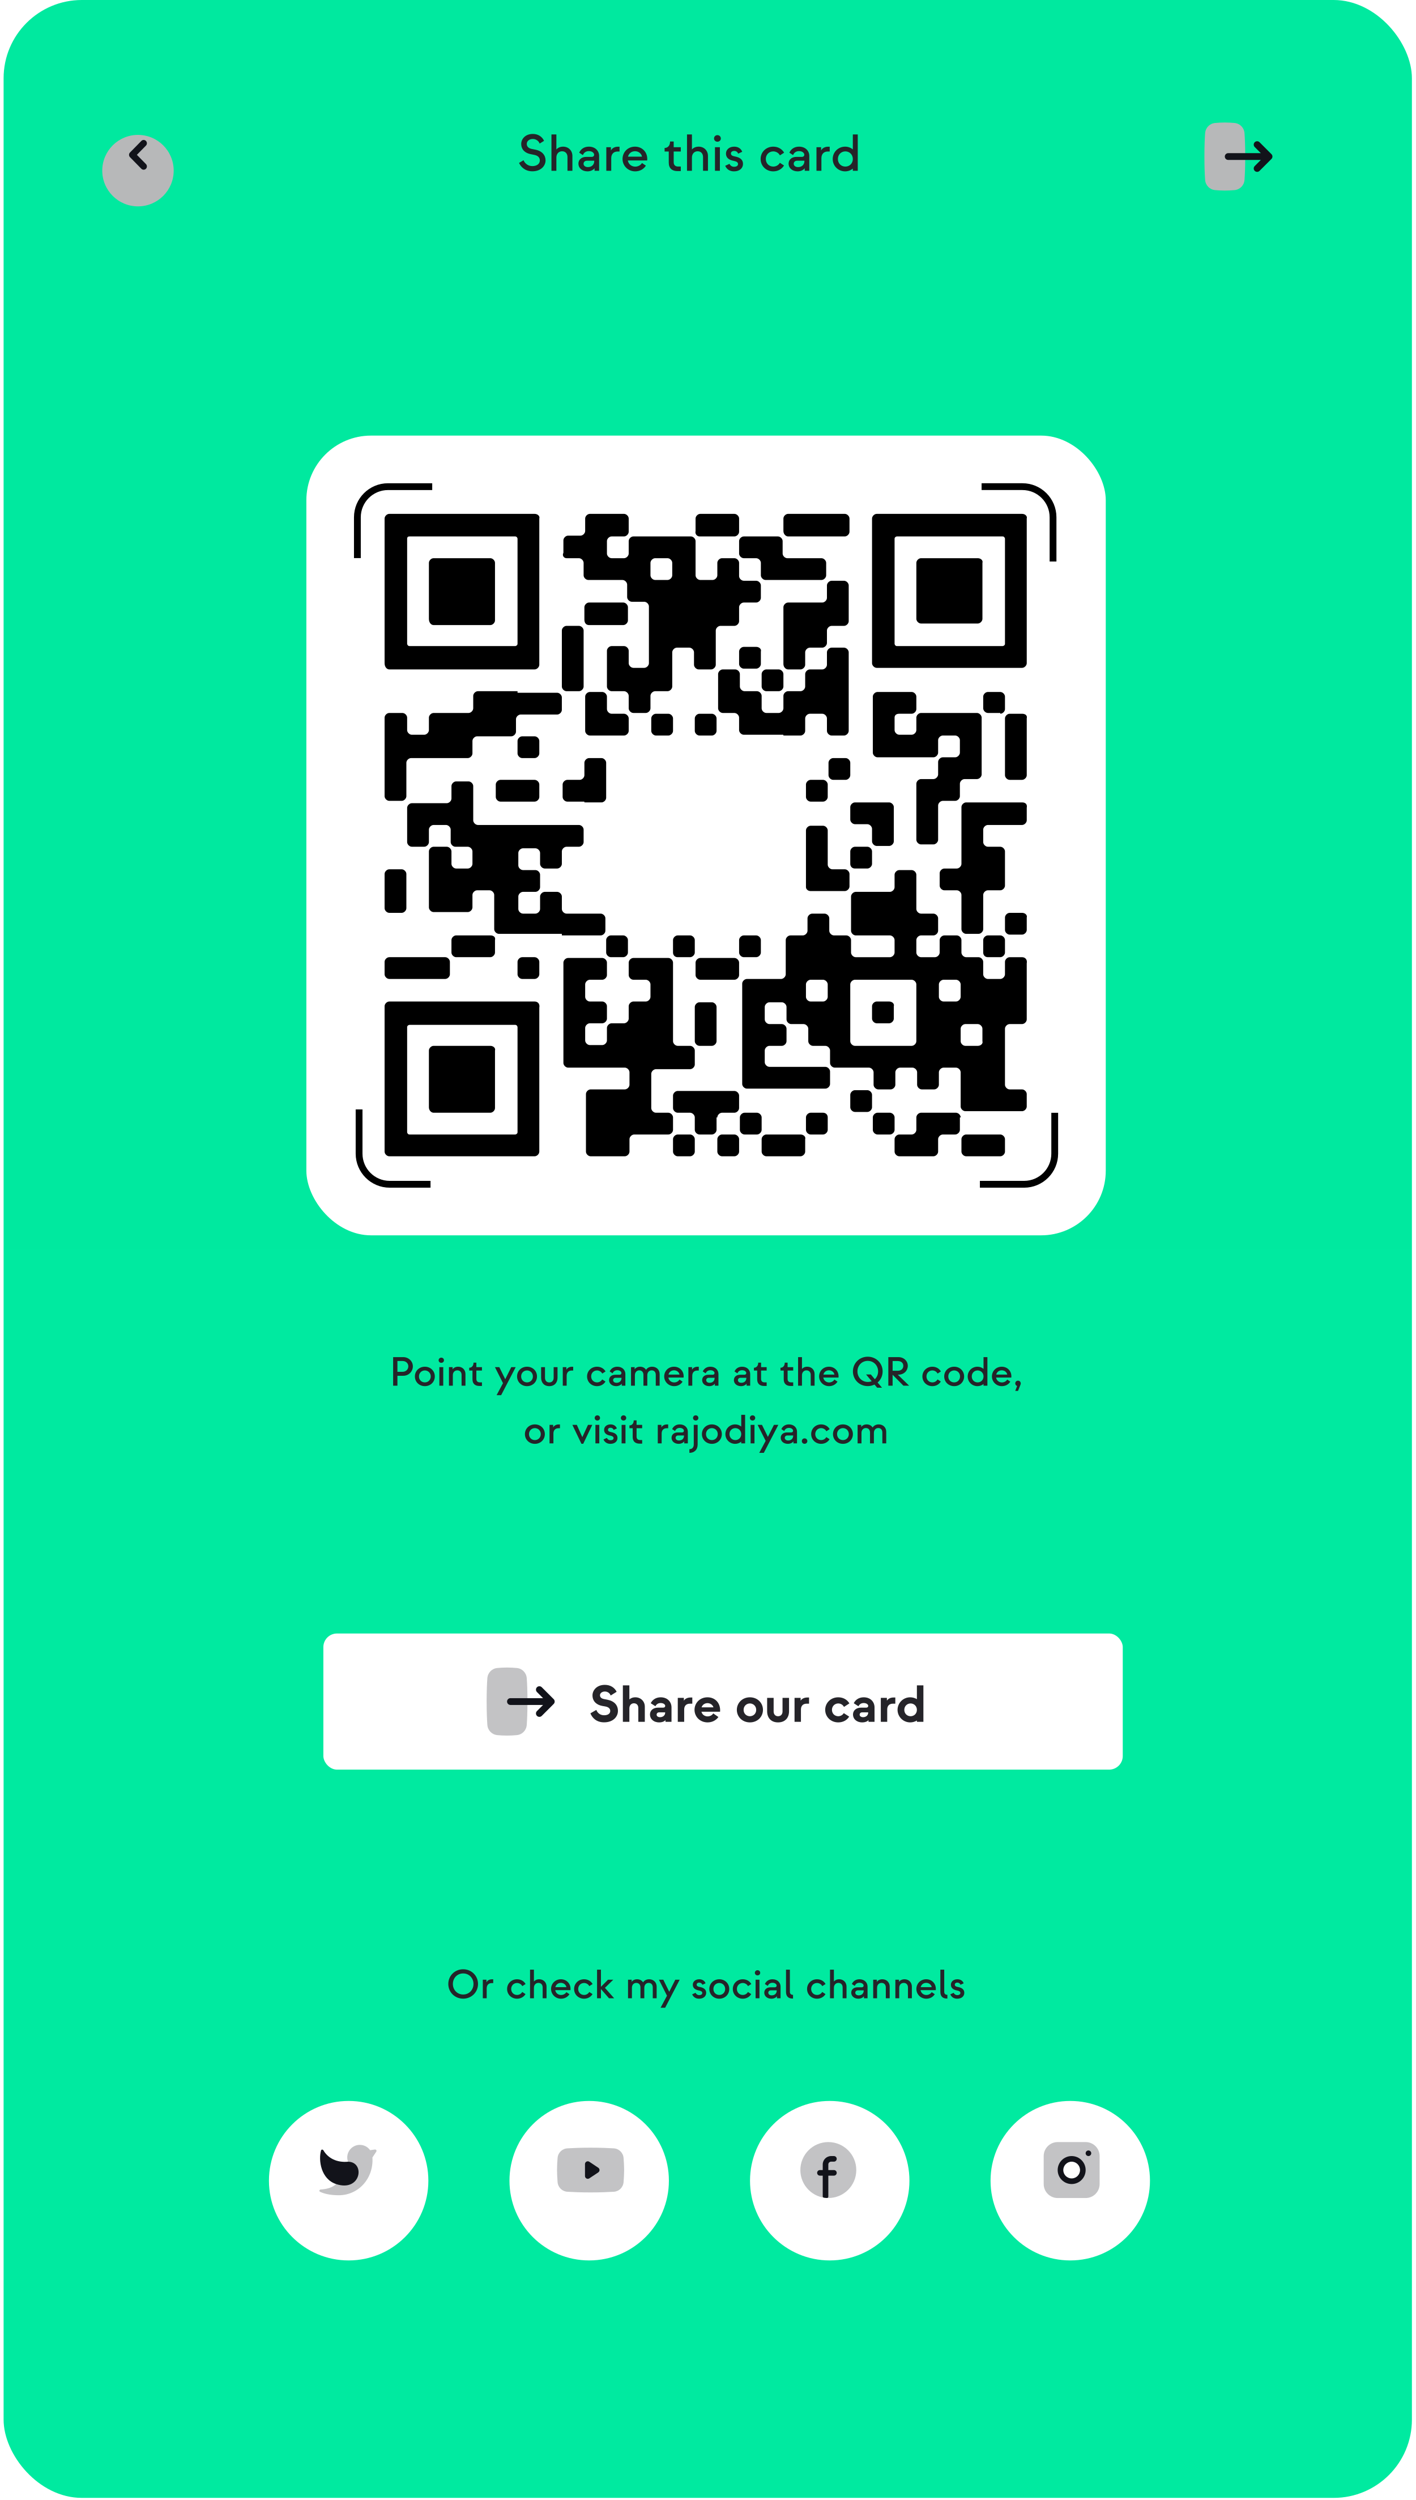 <svg width="221" height="390" viewBox="0 0 221 390" fill="none" xmlns="http://www.w3.org/2000/svg">
<rect x="0.562" width="219.799" height="389.691" rx="12.211" fill="url(#paint0_linear)"/>
<path d="M62.027 216.181V214.633H62.932C63.792 214.633 64.436 213.964 64.436 213.154C64.436 212.358 63.76 211.721 62.932 211.721H61.358V216.181H62.027ZM62.027 212.326H62.824C63.346 212.326 63.728 212.683 63.728 213.154C63.728 213.645 63.346 214.015 62.824 214.015H62.027V212.326ZM66.309 216.251C67.194 216.251 67.863 215.595 67.863 214.734C67.863 213.874 67.194 213.218 66.309 213.218C65.43 213.218 64.754 213.874 64.754 214.734C64.754 215.595 65.43 216.251 66.309 216.251ZM66.309 215.665C65.78 215.665 65.391 215.27 65.391 214.734C65.391 214.199 65.78 213.804 66.309 213.798C66.831 213.804 67.226 214.199 67.226 214.734C67.226 215.27 66.831 215.665 66.309 215.665ZM68.871 212.613C69.113 212.613 69.291 212.441 69.291 212.212C69.291 211.982 69.113 211.804 68.871 211.804C68.642 211.804 68.457 211.982 68.457 212.212C68.457 212.441 68.642 212.613 68.871 212.613ZM69.177 216.181V213.288H68.572V216.181H69.177ZM70.677 216.181V214.543C70.677 214.078 70.976 213.785 71.378 213.785C71.785 213.785 72.04 214.072 72.04 214.486V216.181H72.645V214.359C72.645 213.715 72.18 213.218 71.499 213.218C71.046 213.218 70.747 213.448 70.639 213.62V213.288H70.072V216.181H70.677ZM75.22 216.219V215.658H74.876C74.602 215.658 74.347 215.518 74.347 215.129V213.817H75.22V213.288H74.347V212.587H73.901V212.6C73.901 213.116 73.589 213.377 73.251 213.377H73.232V213.817H73.742V215.187C73.742 215.881 74.162 216.219 74.799 216.219H75.22ZM78.216 217.659L80.484 213.288H79.796L78.854 215.168L77.93 213.288H77.248L78.503 215.786L77.503 217.659H78.216ZM82.255 216.251C83.14 216.251 83.809 215.595 83.809 214.734C83.809 213.874 83.14 213.218 82.255 213.218C81.376 213.218 80.7 213.874 80.7 214.734C80.7 215.595 81.376 216.251 82.255 216.251ZM82.255 215.665C81.726 215.665 81.337 215.27 81.337 214.734C81.337 214.199 81.726 213.804 82.255 213.798C82.777 213.804 83.172 214.199 83.172 214.734C83.172 215.27 82.777 215.665 82.255 215.665ZM85.735 216.251C86.595 216.251 87.015 215.652 87.015 214.926V213.288H86.41V214.938C86.41 215.384 86.149 215.671 85.735 215.671C85.314 215.671 85.059 215.384 85.059 214.938V213.288H84.454V214.926C84.454 215.652 84.868 216.251 85.735 216.251ZM88.44 216.181V214.633C88.44 214.148 88.72 213.817 89.204 213.817H89.459V213.225H89.249C88.879 213.225 88.542 213.403 88.401 213.69V213.288H87.835V216.181H88.44ZM93.18 216.251C93.753 216.251 94.238 215.97 94.499 215.531L93.989 215.2C93.83 215.48 93.53 215.665 93.18 215.665C92.651 215.665 92.263 215.263 92.263 214.734C92.263 214.199 92.651 213.804 93.18 213.798C93.537 213.804 93.849 214.002 93.996 214.288L94.511 213.957C94.25 213.505 93.766 213.218 93.18 213.218C92.301 213.218 91.626 213.874 91.626 214.734C91.626 215.595 92.301 216.251 93.18 216.251ZM96.175 216.251C96.628 216.251 96.934 216.028 97.042 215.862V216.181H97.603V214.352C97.603 213.766 97.157 213.218 96.341 213.218C95.736 213.218 95.341 213.543 95.156 213.957L95.609 214.25C95.723 213.976 95.953 213.766 96.341 213.766C96.781 213.766 96.991 214.015 96.991 214.206C96.991 214.365 96.876 214.473 96.692 214.473H96.029C95.468 214.473 95.061 214.798 95.061 215.308C95.061 215.83 95.494 216.251 96.175 216.251ZM96.227 215.728C95.882 215.728 95.691 215.544 95.691 215.314C95.691 215.104 95.857 214.945 96.099 214.945H97.004V214.983C97.004 215.416 96.711 215.728 96.227 215.728ZM99.091 216.181V214.543C99.091 214.091 99.378 213.785 99.773 213.785C100.181 213.785 100.423 214.072 100.423 214.486V216.181H101.028V214.543C101.028 214.091 101.308 213.785 101.71 213.785C102.117 213.785 102.347 214.072 102.347 214.486V216.181H102.952V214.359C102.952 213.715 102.481 213.218 101.78 213.218C101.225 213.218 100.939 213.524 100.83 213.702C100.671 213.435 100.346 213.218 99.9 213.218C99.448 213.218 99.161 213.448 99.053 213.62V213.288H98.486V216.181H99.091ZM105.219 216.251C105.786 216.251 106.264 215.983 106.531 215.55L106.054 215.225C105.888 215.499 105.569 215.671 105.219 215.671C104.798 215.671 104.397 215.397 104.314 214.913H106.691C106.793 213.951 106.117 213.218 105.2 213.218C104.282 213.218 103.664 213.919 103.664 214.734C103.664 215.55 104.321 216.251 105.219 216.251ZM104.333 214.448C104.429 214.072 104.735 213.779 105.2 213.779C105.671 213.779 106.003 214.11 106.054 214.448H104.333ZM108.044 216.181V214.633C108.044 214.148 108.324 213.817 108.809 213.817H109.063V213.225H108.853C108.484 213.225 108.146 213.403 108.006 213.69V213.288H107.439V216.181H108.044ZM110.703 216.251C111.155 216.251 111.461 216.028 111.57 215.862V216.181H112.13V214.352C112.13 213.766 111.684 213.218 110.869 213.218C110.263 213.218 109.868 213.543 109.684 213.957L110.136 214.25C110.251 213.976 110.48 213.766 110.869 213.766C111.308 213.766 111.519 214.015 111.519 214.206C111.519 214.365 111.404 214.473 111.219 214.473H110.557C109.996 214.473 109.588 214.798 109.588 215.308C109.588 215.83 110.021 216.251 110.703 216.251ZM110.754 215.728C110.41 215.728 110.219 215.544 110.219 215.314C110.219 215.104 110.385 214.945 110.627 214.945H111.531V214.983C111.531 215.416 111.238 215.728 110.754 215.728ZM115.656 216.251C116.108 216.251 116.414 216.028 116.522 215.862V216.181H117.083V214.352C117.083 213.766 116.637 213.218 115.821 213.218C115.216 213.218 114.821 213.543 114.636 213.957L115.089 214.25C115.203 213.976 115.433 213.766 115.821 213.766C116.261 213.766 116.471 214.015 116.471 214.206C116.471 214.365 116.356 214.473 116.172 214.473H115.509C114.948 214.473 114.541 214.798 114.541 215.308C114.541 215.83 114.974 216.251 115.656 216.251ZM115.706 215.728C115.362 215.728 115.171 215.544 115.171 215.314C115.171 215.104 115.337 214.945 115.579 214.945H116.484V214.983C116.484 215.416 116.191 215.728 115.706 215.728ZM119.655 216.219V215.658H119.311C119.037 215.658 118.782 215.518 118.782 215.129V213.817H119.655V213.288H118.782V212.587H118.336V212.6C118.336 213.116 118.024 213.377 117.686 213.377H117.667V213.817H118.177V215.187C118.177 215.881 118.597 216.219 119.234 216.219H119.655ZM123.798 216.219V215.658H123.454C123.18 215.658 122.925 215.518 122.925 215.129V213.817H123.798V213.288H122.925V212.587H122.48V212.6C122.48 213.116 122.167 213.377 121.83 213.377H121.811V213.817H122.32V215.187C122.32 215.881 122.741 216.219 123.378 216.219H123.798ZM125.166 216.181V214.55C125.166 214.091 125.466 213.785 125.867 213.785C126.275 213.785 126.53 214.072 126.53 214.486V216.181H127.135V214.359C127.135 213.715 126.67 213.218 125.988 213.218C125.58 213.218 125.3 213.403 125.166 213.569V211.721H124.561V216.181H125.166ZM129.396 216.251C129.963 216.251 130.441 215.983 130.709 215.55L130.231 215.225C130.065 215.499 129.747 215.671 129.396 215.671C128.976 215.671 128.574 215.397 128.492 214.913H130.868C130.97 213.951 130.295 213.218 129.377 213.218C128.46 213.218 127.842 213.919 127.842 214.734C127.842 215.55 128.498 216.251 129.396 216.251ZM128.511 214.448C128.606 214.072 128.912 213.779 129.377 213.779C129.849 213.779 130.18 214.11 130.231 214.448H128.511ZM137.756 213.951C137.756 212.664 136.737 211.657 135.437 211.657C134.131 211.657 133.118 212.664 133.118 213.951C133.118 215.238 134.131 216.244 135.437 216.244C135.819 216.244 136.176 216.155 136.488 216.002L136.902 216.493H137.66L136.972 215.684C137.457 215.263 137.756 214.652 137.756 213.951ZM135.437 215.595C134.507 215.595 133.825 214.868 133.825 213.951C133.825 213.033 134.507 212.307 135.437 212.307C136.367 212.307 137.049 213.033 137.049 213.951C137.049 214.435 136.858 214.868 136.539 215.168L135.915 214.429H135.169L136.049 215.48C135.864 215.556 135.66 215.595 135.437 215.595ZM140.122 214.461H140.198C141.128 214.461 141.683 213.804 141.683 213.078C141.683 212.352 141.097 211.721 140.198 211.721H138.644V216.181H139.313V214.473L141.001 216.181H141.899L140.122 214.461ZM140.122 212.333C140.663 212.333 140.982 212.645 140.982 213.078C140.982 213.524 140.663 213.849 140.122 213.849H139.313V212.333H140.122ZM145.517 216.251C146.09 216.251 146.574 215.97 146.835 215.531L146.326 215.2C146.166 215.48 145.867 215.665 145.517 215.665C144.988 215.665 144.599 215.263 144.599 214.734C144.599 214.199 144.988 213.804 145.517 213.798C145.873 213.804 146.186 214.002 146.332 214.288L146.848 213.957C146.587 213.505 146.103 213.218 145.517 213.218C144.637 213.218 143.962 213.874 143.962 214.734C143.962 215.595 144.637 216.251 145.517 216.251ZM148.92 216.251C149.805 216.251 150.474 215.595 150.474 214.734C150.474 213.874 149.805 213.218 148.92 213.218C148.041 213.218 147.365 213.874 147.365 214.734C147.365 215.595 148.041 216.251 148.92 216.251ZM148.92 215.665C148.391 215.665 148.002 215.27 148.002 214.734C148.002 214.199 148.391 213.804 148.92 213.798C149.442 213.804 149.837 214.199 149.837 214.734C149.837 215.27 149.442 215.665 148.92 215.665ZM153.502 213.556C153.241 213.339 152.903 213.218 152.559 213.218C151.705 213.218 151.03 213.887 151.03 214.734C151.03 215.588 151.705 216.251 152.559 216.251C152.903 216.251 153.241 216.13 153.502 215.913V216.181H154.107V211.721H153.502V213.556ZM152.584 215.665C152.056 215.665 151.667 215.27 151.667 214.734C151.667 214.199 152.056 213.804 152.584 213.798C153.107 213.804 153.502 214.199 153.502 214.734C153.502 215.27 153.107 215.665 152.584 215.665ZM156.367 216.251C156.934 216.251 157.412 215.983 157.68 215.55L157.202 215.225C157.036 215.499 156.718 215.671 156.367 215.671C155.947 215.671 155.545 215.397 155.462 214.913H157.839C157.941 213.951 157.265 213.218 156.348 213.218C155.431 213.218 154.813 213.919 154.813 214.734C154.813 215.55 155.469 216.251 156.367 216.251ZM155.482 214.448C155.577 214.072 155.883 213.779 156.348 213.779C156.819 213.779 157.151 214.11 157.202 214.448H155.482ZM159.313 215.83C159.313 215.588 159.135 215.397 158.88 215.397C158.632 215.397 158.453 215.595 158.453 215.824C158.453 216.009 158.574 216.168 158.746 216.225L158.453 216.99H158.887L159.275 216.009C159.301 215.951 159.313 215.894 159.313 215.83ZM83.48 225.251C84.366 225.251 85.035 224.595 85.035 223.734C85.035 222.874 84.366 222.218 83.48 222.218C82.601 222.218 81.926 222.874 81.926 223.734C81.926 224.595 82.601 225.251 83.48 225.251ZM83.48 224.665C82.952 224.665 82.563 224.27 82.563 223.734C82.563 223.199 82.952 222.804 83.48 222.798C84.003 222.804 84.398 223.199 84.398 223.734C84.398 224.27 84.003 224.665 83.48 224.665ZM86.374 225.181V223.633C86.374 223.148 86.654 222.817 87.139 222.817H87.394V222.225H87.183C86.814 222.225 86.476 222.403 86.336 222.69V222.288H85.769V225.181H86.374ZM91.025 225.244L92.44 222.288H91.771L90.885 224.206L90.025 222.288H89.331L90.745 225.244H91.025ZM93.229 221.613C93.471 221.613 93.649 221.441 93.649 221.212C93.649 220.982 93.471 220.804 93.229 220.804C92.999 220.804 92.815 220.982 92.815 221.212C92.815 221.441 92.999 221.613 93.229 221.613ZM93.535 225.181V222.288H92.929V225.181H93.535ZM95.264 225.251C95.997 225.251 96.373 224.824 96.373 224.34C96.373 223.906 96.124 223.556 95.379 223.422C95.079 223.371 94.888 223.276 94.888 223.053C94.888 222.881 95.035 222.741 95.296 222.741C95.506 222.741 95.71 222.862 95.774 223.078L96.277 222.849C96.143 222.479 95.799 222.218 95.29 222.218C94.659 222.218 94.283 222.613 94.283 223.059C94.283 223.664 94.767 223.881 95.258 223.97C95.57 224.034 95.761 224.136 95.761 224.352C95.761 224.563 95.583 224.69 95.27 224.69C95.028 224.69 94.812 224.55 94.716 224.327L94.187 224.569C94.347 224.939 94.684 225.251 95.264 225.251ZM97.317 221.613C97.559 221.613 97.737 221.441 97.737 221.212C97.737 220.982 97.559 220.804 97.317 220.804C97.087 220.804 96.902 220.982 96.902 221.212C96.902 221.441 97.087 221.613 97.317 221.613ZM97.622 225.181V222.288H97.017V225.181H97.622ZM100.224 225.219V224.658H99.88C99.606 224.658 99.352 224.518 99.352 224.129V222.817H100.224V222.288H99.352V221.587H98.906V221.6C98.906 222.116 98.594 222.377 98.256 222.377H98.237V222.817H98.746V224.187C98.746 224.881 99.167 225.219 99.804 225.219H100.224ZM103.266 225.181V223.633C103.266 223.148 103.546 222.817 104.03 222.817H104.285V222.225H104.075C103.706 222.225 103.368 222.403 103.228 222.69V222.288H102.661V225.181H103.266ZM105.925 225.251C106.377 225.251 106.683 225.028 106.791 224.862V225.181H107.352V223.352C107.352 222.766 106.906 222.218 106.09 222.218C105.485 222.218 105.09 222.543 104.905 222.957L105.358 223.25C105.473 222.976 105.702 222.766 106.09 222.766C106.53 222.766 106.74 223.015 106.74 223.206C106.74 223.365 106.626 223.473 106.441 223.473H105.778C105.218 223.473 104.81 223.798 104.81 224.308C104.81 224.83 105.243 225.251 105.925 225.251ZM105.976 224.728C105.632 224.728 105.441 224.544 105.441 224.314C105.441 224.104 105.606 223.945 105.848 223.945H106.753V223.983C106.753 224.416 106.46 224.728 105.976 224.728ZM108.578 221.613C108.82 221.613 108.998 221.441 108.998 221.212C108.998 220.982 108.82 220.804 108.578 220.804C108.342 220.804 108.164 220.982 108.164 221.212C108.164 221.441 108.342 221.613 108.578 221.613ZM107.597 226.659C108.355 226.659 108.884 226.181 108.884 225.34V222.288H108.278V225.34C108.278 225.799 108.03 226.085 107.597 226.085V226.659ZM111.105 225.251C111.99 225.251 112.659 224.595 112.659 223.734C112.659 222.874 111.99 222.218 111.105 222.218C110.225 222.218 109.55 222.874 109.55 223.734C109.55 224.595 110.225 225.251 111.105 225.251ZM111.105 224.665C110.576 224.665 110.187 224.27 110.187 223.734C110.187 223.199 110.576 222.804 111.105 222.798C111.627 222.804 112.022 223.199 112.022 223.734C112.022 224.27 111.627 224.665 111.105 224.665ZM115.687 222.556C115.425 222.339 115.088 222.218 114.744 222.218C113.89 222.218 113.215 222.887 113.215 223.734C113.215 224.588 113.89 225.251 114.744 225.251C115.088 225.251 115.425 225.13 115.687 224.913V225.181H116.292V220.721H115.687V222.556ZM114.769 224.665C114.24 224.665 113.852 224.27 113.852 223.734C113.852 223.199 114.24 222.804 114.769 222.798C115.292 222.804 115.687 223.199 115.687 223.734C115.687 224.27 115.292 224.665 114.769 224.665ZM117.45 221.613C117.692 221.613 117.87 221.441 117.87 221.212C117.87 220.982 117.692 220.804 117.45 220.804C117.22 220.804 117.036 220.982 117.036 221.212C117.036 221.441 117.22 221.613 117.45 221.613ZM117.756 225.181V222.288H117.15V225.181H117.756ZM119.211 226.659L121.479 222.288H120.791L119.848 224.168L118.924 222.288H118.243L119.498 224.786L118.497 226.659H119.211ZM122.966 225.251C123.418 225.251 123.724 225.028 123.832 224.862V225.181H124.393V223.352C124.393 222.766 123.947 222.218 123.132 222.218C122.526 222.218 122.131 222.543 121.947 222.957L122.399 223.25C122.514 222.976 122.743 222.766 123.132 222.766C123.571 222.766 123.781 223.015 123.781 223.206C123.781 223.365 123.667 223.473 123.482 223.473H122.819C122.259 223.473 121.851 223.798 121.851 224.308C121.851 224.83 122.284 225.251 122.966 225.251ZM123.017 224.728C122.673 224.728 122.482 224.544 122.482 224.314C122.482 224.104 122.647 223.945 122.89 223.945H123.794V223.983C123.794 224.416 123.501 224.728 123.017 224.728ZM125.569 225.244C125.824 225.244 126.003 225.053 126.003 224.824C126.003 224.588 125.824 224.397 125.569 224.397C125.321 224.397 125.143 224.588 125.143 224.824C125.143 225.053 125.321 225.244 125.569 225.244ZM128.158 225.251C128.732 225.251 129.216 224.97 129.477 224.531L128.967 224.2C128.808 224.48 128.509 224.665 128.158 224.665C127.629 224.665 127.241 224.263 127.241 223.734C127.241 223.199 127.629 222.804 128.158 222.798C128.515 222.804 128.827 223.002 128.974 223.288L129.49 222.957C129.228 222.505 128.744 222.218 128.158 222.218C127.279 222.218 126.604 222.874 126.604 223.734C126.604 224.595 127.279 225.251 128.158 225.251ZM131.561 225.251C132.447 225.251 133.116 224.595 133.116 223.734C133.116 222.874 132.447 222.218 131.561 222.218C130.682 222.218 130.007 222.874 130.007 223.734C130.007 224.595 130.682 225.251 131.561 225.251ZM131.561 224.665C131.033 224.665 130.644 224.27 130.644 223.734C130.644 223.199 131.033 222.804 131.561 222.798C132.084 222.804 132.479 223.199 132.479 223.734C132.479 224.27 132.084 224.665 131.561 224.665ZM134.455 225.181V223.543C134.455 223.091 134.742 222.785 135.137 222.785C135.545 222.785 135.787 223.072 135.787 223.486V225.181H136.392V223.543C136.392 223.091 136.672 222.785 137.074 222.785C137.481 222.785 137.711 223.072 137.711 223.486V225.181H138.316V223.359C138.316 222.715 137.844 222.218 137.144 222.218C136.589 222.218 136.303 222.524 136.194 222.702C136.035 222.435 135.71 222.218 135.264 222.218C134.812 222.218 134.525 222.448 134.417 222.62V222.288H133.85V225.181H134.455Z" fill="#252429"/>
<path d="M72.287 311.809C73.587 311.809 74.606 310.802 74.606 309.515C74.606 308.228 73.587 307.222 72.287 307.222C70.981 307.222 69.968 308.228 69.968 309.515C69.968 310.802 70.981 311.809 72.287 311.809ZM72.287 311.159C71.357 311.159 70.682 310.433 70.682 309.515C70.682 308.598 71.357 307.872 72.287 307.872C73.217 307.872 73.899 308.598 73.899 309.515C73.899 310.433 73.217 311.159 72.287 311.159ZM75.959 311.745V310.197C75.959 309.713 76.239 309.381 76.724 309.381H76.978V308.789H76.768C76.399 308.789 76.061 308.967 75.921 309.254V308.853H75.354V311.745H75.959ZM80.699 311.815C81.273 311.815 81.757 311.535 82.018 311.095L81.508 310.764C81.349 311.044 81.05 311.229 80.699 311.229C80.171 311.229 79.782 310.828 79.782 310.299C79.782 309.764 80.171 309.369 80.699 309.362C81.056 309.369 81.368 309.566 81.515 309.853L82.031 309.522C81.77 309.069 81.285 308.783 80.699 308.783C79.82 308.783 79.145 309.439 79.145 310.299C79.145 311.159 79.82 311.815 80.699 311.815ZM83.332 311.745V310.114C83.332 309.655 83.631 309.35 84.032 309.35C84.44 309.35 84.695 309.636 84.695 310.05V311.745H85.3V309.923C85.3 309.28 84.835 308.783 84.154 308.783C83.746 308.783 83.466 308.967 83.332 309.133V307.285H82.727V311.745H83.332ZM87.562 311.815C88.129 311.815 88.607 311.548 88.874 311.114L88.397 310.789C88.231 311.063 87.912 311.235 87.562 311.235C87.141 311.235 86.74 310.961 86.657 310.477H89.034C89.135 309.515 88.46 308.783 87.543 308.783C86.625 308.783 86.007 309.483 86.007 310.299C86.007 311.114 86.663 311.815 87.562 311.815ZM86.676 310.012C86.772 309.636 87.078 309.343 87.543 309.343C88.014 309.343 88.346 309.675 88.397 310.012H86.676ZM91.158 311.815C91.731 311.815 92.216 311.535 92.477 311.095L91.967 310.764C91.808 311.044 91.508 311.229 91.158 311.229C90.629 311.229 90.241 310.828 90.241 310.299C90.241 309.764 90.629 309.369 91.158 309.362C91.515 309.369 91.827 309.566 91.974 309.853L92.49 309.522C92.228 309.069 91.744 308.783 91.158 308.783C90.279 308.783 89.603 309.439 89.603 310.299C89.603 311.159 90.279 311.815 91.158 311.815ZM94.415 310.121L95.714 308.853H94.892L93.79 309.961V307.285H93.185V311.745H93.79V310.305L95.045 311.745H95.855L94.415 310.121ZM98.625 311.745V310.108C98.625 309.655 98.911 309.35 99.306 309.35C99.714 309.35 99.956 309.636 99.956 310.05V311.745H100.561V310.108C100.561 309.655 100.842 309.35 101.243 309.35C101.651 309.35 101.88 309.636 101.88 310.05V311.745H102.485V309.923C102.485 309.28 102.014 308.783 101.313 308.783C100.759 308.783 100.472 309.088 100.364 309.267C100.205 308.999 99.88 308.783 99.434 308.783C98.981 308.783 98.695 309.012 98.586 309.184V308.853H98.019V311.745H98.625ZM103.812 313.223L106.08 308.853H105.392L104.449 310.732L103.526 308.853H102.844L104.099 311.35L103.099 313.223H103.812ZM109.107 311.815C109.84 311.815 110.216 311.388 110.216 310.904C110.216 310.471 109.967 310.121 109.222 309.987C108.922 309.936 108.731 309.84 108.731 309.617C108.731 309.445 108.878 309.305 109.139 309.305C109.349 309.305 109.553 309.426 109.617 309.643L110.12 309.413C109.986 309.044 109.642 308.783 109.133 308.783C108.502 308.783 108.126 309.178 108.126 309.624C108.126 310.229 108.61 310.445 109.101 310.535C109.413 310.598 109.604 310.7 109.604 310.917C109.604 311.127 109.426 311.255 109.114 311.255C108.871 311.255 108.655 311.114 108.559 310.891L108.031 311.134C108.19 311.503 108.527 311.815 109.107 311.815ZM112.262 311.815C113.147 311.815 113.816 311.159 113.816 310.299C113.816 309.439 113.147 308.783 112.262 308.783C111.383 308.783 110.707 309.439 110.707 310.299C110.707 311.159 111.383 311.815 112.262 311.815ZM112.262 311.229C111.733 311.229 111.344 310.834 111.344 310.299C111.344 309.764 111.733 309.369 112.262 309.362C112.784 309.369 113.179 309.764 113.179 310.299C113.179 310.834 112.784 311.229 112.262 311.229ZM115.926 311.815C116.5 311.815 116.984 311.535 117.245 311.095L116.735 310.764C116.576 311.044 116.277 311.229 115.926 311.229C115.398 311.229 115.009 310.828 115.009 310.299C115.009 309.764 115.398 309.369 115.926 309.362C116.283 309.369 116.595 309.566 116.742 309.853L117.258 309.522C116.997 309.069 116.513 308.783 115.926 308.783C115.047 308.783 114.372 309.439 114.372 310.299C114.372 311.159 115.047 311.815 115.926 311.815ZM118.227 308.177C118.47 308.177 118.648 308.005 118.648 307.776C118.648 307.547 118.47 307.368 118.227 307.368C117.998 307.368 117.813 307.547 117.813 307.776C117.813 308.005 117.998 308.177 118.227 308.177ZM118.533 311.745V308.853H117.928V311.745H118.533ZM120.396 311.815C120.849 311.815 121.155 311.592 121.263 311.427V311.745H121.824V309.917C121.824 309.331 121.378 308.783 120.562 308.783C119.957 308.783 119.562 309.108 119.377 309.522L119.829 309.815C119.944 309.541 120.173 309.331 120.562 309.331C121.002 309.331 121.212 309.579 121.212 309.77C121.212 309.929 121.097 310.038 120.912 310.038H120.25C119.689 310.038 119.281 310.363 119.281 310.872C119.281 311.395 119.715 311.815 120.396 311.815ZM120.447 311.293C120.103 311.293 119.912 311.108 119.912 310.879C119.912 310.668 120.078 310.509 120.32 310.509H121.225V310.547C121.225 310.981 120.932 311.293 120.447 311.293ZM123.771 311.79V311.21C123.452 311.21 123.28 311.044 123.28 310.739V307.285H122.675V310.745C122.675 311.439 123.038 311.79 123.675 311.79H123.771ZM127.517 311.815C128.091 311.815 128.575 311.535 128.836 311.095L128.326 310.764C128.167 311.044 127.868 311.229 127.517 311.229C126.989 311.229 126.6 310.828 126.6 310.299C126.6 309.764 126.989 309.369 127.517 309.362C127.874 309.369 128.186 309.566 128.333 309.853L128.849 309.522C128.588 309.069 128.103 308.783 127.517 308.783C126.638 308.783 125.963 309.439 125.963 310.299C125.963 311.159 126.638 311.815 127.517 311.815ZM130.15 311.745V310.114C130.15 309.655 130.449 309.35 130.85 309.35C131.258 309.35 131.513 309.636 131.513 310.05V311.745H132.118V309.923C132.118 309.28 131.653 308.783 130.972 308.783C130.564 308.783 130.283 308.967 130.15 309.133V307.285H129.544V311.745H130.15ZM133.972 311.815C134.424 311.815 134.73 311.592 134.839 311.427V311.745H135.399V309.917C135.399 309.331 134.953 308.783 134.138 308.783C133.532 308.783 133.137 309.108 132.953 309.522L133.405 309.815C133.52 309.541 133.749 309.331 134.138 309.331C134.577 309.331 134.788 309.579 134.788 309.77C134.788 309.929 134.673 310.038 134.488 310.038H133.826C133.265 310.038 132.857 310.363 132.857 310.872C132.857 311.395 133.29 311.815 133.972 311.815ZM134.023 311.293C133.679 311.293 133.488 311.108 133.488 310.879C133.488 310.668 133.654 310.509 133.896 310.509H134.8V310.547C134.8 310.981 134.507 311.293 134.023 311.293ZM136.888 311.745V310.108C136.888 309.643 137.187 309.35 137.589 309.35C137.996 309.35 138.251 309.636 138.251 310.05V311.745H138.856V309.923C138.856 309.28 138.391 308.783 137.71 308.783C137.257 308.783 136.958 309.012 136.85 309.184V308.853H136.283V311.745H136.888ZM140.347 311.745V310.108C140.347 309.643 140.646 309.35 141.048 309.35C141.456 309.35 141.71 309.636 141.71 310.05V311.745H142.316V309.923C142.316 309.28 141.851 308.783 141.169 308.783C140.716 308.783 140.417 309.012 140.309 309.184V308.853H139.742V311.745H140.347ZM144.577 311.815C145.144 311.815 145.622 311.548 145.89 311.114L145.412 310.789C145.246 311.063 144.928 311.235 144.577 311.235C144.157 311.235 143.755 310.961 143.672 310.477H146.049C146.151 309.515 145.475 308.783 144.558 308.783C143.641 308.783 143.023 309.483 143.023 310.299C143.023 311.114 143.679 311.815 144.577 311.815ZM143.692 310.012C143.787 309.636 144.093 309.343 144.558 309.343C145.029 309.343 145.361 309.675 145.412 310.012H143.692ZM147.861 311.79V311.21C147.542 311.21 147.37 311.044 147.37 310.739V307.285H146.765V310.745C146.765 311.439 147.128 311.79 147.765 311.79H147.861ZM149.392 311.815C150.125 311.815 150.501 311.388 150.501 310.904C150.501 310.471 150.252 310.121 149.507 309.987C149.208 309.936 149.017 309.84 149.017 309.617C149.017 309.445 149.163 309.305 149.424 309.305C149.635 309.305 149.838 309.426 149.902 309.643L150.405 309.413C150.272 309.044 149.928 308.783 149.418 308.783C148.787 308.783 148.411 309.178 148.411 309.624C148.411 310.229 148.895 310.445 149.386 310.535C149.698 310.598 149.889 310.7 149.889 310.917C149.889 311.127 149.711 311.255 149.399 311.255C149.157 311.255 148.94 311.114 148.845 310.891L148.316 311.134C148.475 311.503 148.813 311.815 149.392 311.815Z" fill="#252429"/>
<path d="M83.09 26.724C84.442 26.724 85.146 25.858 85.146 25.024C85.146 24.239 84.636 23.559 83.559 23.349L82.992 23.235C82.523 23.146 82.215 22.879 82.215 22.45C82.215 22.045 82.563 21.681 83.171 21.681C83.664 21.681 84.093 22.005 84.223 22.401L84.911 21.972C84.636 21.349 84.004 20.895 83.171 20.895C81.956 20.895 81.349 21.713 81.349 22.45C81.349 23.381 82.005 23.891 82.806 24.045L83.357 24.158C83.948 24.263 84.255 24.579 84.255 25.024C84.255 25.575 83.77 25.915 83.09 25.915C82.32 25.915 81.859 25.381 81.713 25L81.009 25.413C81.244 25.955 81.883 26.724 83.09 26.724ZM86.836 26.644V24.571C86.836 23.988 87.216 23.599 87.726 23.599C88.244 23.599 88.568 23.964 88.568 24.49V26.644H89.337V24.328C89.337 23.511 88.746 22.879 87.88 22.879C87.362 22.879 87.006 23.114 86.836 23.324V20.977H86.067V26.644H86.836ZM91.693 26.733C92.268 26.733 92.656 26.449 92.794 26.239V26.644H93.506V24.32C93.506 23.575 92.94 22.879 91.903 22.879C91.134 22.879 90.632 23.292 90.398 23.818L90.972 24.191C91.118 23.842 91.409 23.575 91.903 23.575C92.462 23.575 92.729 23.891 92.729 24.134C92.729 24.336 92.583 24.474 92.349 24.474H91.507C90.794 24.474 90.276 24.887 90.276 25.534C90.276 26.198 90.827 26.733 91.693 26.733ZM91.758 26.069C91.32 26.069 91.078 25.834 91.078 25.543C91.078 25.275 91.288 25.073 91.596 25.073H92.745V25.122C92.745 25.672 92.373 26.069 91.758 26.069ZM95.398 26.644V24.676C95.398 24.061 95.754 23.64 96.369 23.64H96.693V22.887H96.426C95.957 22.887 95.528 23.114 95.349 23.478V22.968H94.629V26.644H95.398ZM99.137 26.733C99.857 26.733 100.464 26.393 100.804 25.842L100.197 25.429C99.987 25.777 99.582 25.996 99.137 25.996C98.602 25.996 98.092 25.648 97.987 25.032H101.007C101.136 23.81 100.278 22.879 99.112 22.879C97.947 22.879 97.161 23.77 97.161 24.806C97.161 25.842 97.995 26.733 99.137 26.733ZM98.011 24.442C98.133 23.964 98.521 23.591 99.112 23.591C99.712 23.591 100.133 24.012 100.197 24.442H98.011ZM106.254 26.692V25.98H105.817C105.469 25.98 105.145 25.802 105.145 25.308V23.64H106.254V22.968H105.145V22.078H104.578V22.094C104.578 22.75 104.182 23.081 103.753 23.081H103.728V23.64H104.376V25.381C104.376 26.263 104.91 26.692 105.72 26.692H106.254ZM107.992 26.644V24.571C107.992 23.988 108.373 23.599 108.883 23.599C109.401 23.599 109.725 23.964 109.725 24.49V26.644H110.494V24.328C110.494 23.511 109.903 22.879 109.037 22.879C108.519 22.879 108.162 23.114 107.992 23.324V20.977H107.223V26.644H107.992ZM111.967 22.11C112.275 22.11 112.501 21.891 112.501 21.6C112.501 21.308 112.275 21.082 111.967 21.082C111.676 21.082 111.441 21.308 111.441 21.6C111.441 21.891 111.676 22.11 111.967 22.11ZM112.356 26.644V22.968H111.587V26.644H112.356ZM114.553 26.733C115.484 26.733 115.962 26.19 115.962 25.575C115.962 25.024 115.646 24.579 114.699 24.409C114.318 24.344 114.076 24.223 114.076 23.94C114.076 23.721 114.262 23.543 114.594 23.543C114.861 23.543 115.12 23.697 115.201 23.972L115.84 23.68C115.67 23.211 115.233 22.879 114.586 22.879C113.784 22.879 113.306 23.381 113.306 23.948C113.306 24.717 113.922 24.992 114.545 25.105C114.942 25.186 115.185 25.316 115.185 25.591C115.185 25.858 114.958 26.02 114.561 26.02C114.254 26.02 113.978 25.842 113.857 25.559L113.185 25.866C113.387 26.336 113.817 26.733 114.553 26.733ZM120.689 26.733C121.417 26.733 122.033 26.376 122.364 25.818L121.717 25.397C121.514 25.753 121.134 25.988 120.689 25.988C120.017 25.988 119.523 25.478 119.523 24.806C119.523 24.126 120.017 23.624 120.689 23.616C121.142 23.624 121.539 23.875 121.725 24.239L122.381 23.818C122.049 23.243 121.433 22.879 120.689 22.879C119.571 22.879 118.713 23.713 118.713 24.806C118.713 25.899 119.571 26.733 120.689 26.733ZM124.495 26.733C125.07 26.733 125.459 26.449 125.596 26.239V26.644H126.309V24.32C126.309 23.575 125.742 22.879 124.706 22.879C123.937 22.879 123.435 23.292 123.2 23.818L123.775 24.191C123.92 23.842 124.212 23.575 124.706 23.575C125.264 23.575 125.531 23.891 125.531 24.134C125.531 24.336 125.386 24.474 125.151 24.474H124.309C123.596 24.474 123.078 24.887 123.078 25.534C123.078 26.198 123.629 26.733 124.495 26.733ZM124.56 26.069C124.123 26.069 123.88 25.834 123.88 25.543C123.88 25.275 124.09 25.073 124.398 25.073H125.548V25.122C125.548 25.672 125.175 26.069 124.56 26.069ZM128.2 26.644V24.676C128.2 24.061 128.556 23.64 129.172 23.64H129.495V22.887H129.228C128.759 22.887 128.33 23.114 128.152 23.478V22.968H127.431V26.644H128.2ZM133.105 23.308C132.773 23.033 132.344 22.879 131.907 22.879C130.822 22.879 129.964 23.729 129.964 24.806C129.964 25.891 130.822 26.733 131.907 26.733C132.344 26.733 132.773 26.579 133.105 26.303V26.644H133.874V20.977H133.105V23.308ZM131.939 25.988C131.267 25.988 130.773 25.486 130.773 24.806C130.773 24.126 131.267 23.624 131.939 23.616C132.603 23.624 133.105 24.126 133.105 24.806C133.105 25.486 132.603 25.988 131.939 25.988Z" fill="#252429"/>
<g filter="url(#filter0_d)">
<circle cx="54.415" cy="337.891" r="12.441" fill="white"/>
</g>
<g filter="url(#filter1_d)">
<circle cx="91.956" cy="337.891" r="12.441" fill="white"/>
</g>
<g filter="url(#filter2_d)">
<circle cx="129.498" cy="337.891" r="12.441" fill="white"/>
</g>
<g filter="url(#filter3_d)">
<circle cx="167.039" cy="337.891" r="12.441" fill="white"/>
</g>
<path opacity="0.25" d="M58.125 336.582C58.343 339.856 55.942 342.475 52.886 342.475C51.834 342.475 50.781 342.334 49.955 341.938C49.765 341.847 49.839 341.595 50.049 341.581C51.066 341.514 51.907 341.271 52.45 340.729C53.76 339.419 53.978 338.982 54.312 337.247C54.237 337.039 54.196 336.815 54.196 336.582C54.196 335.497 55.075 334.617 56.16 334.617C56.823 334.617 57.409 334.945 57.765 335.448L58.514 335.341C58.701 335.314 58.832 335.521 58.727 335.678L58.125 336.582Z" fill="#12131A"/>
<path d="M52.45 340.729C50.086 339.941 49.678 337.018 50.103 335.494C50.152 335.315 50.385 335.314 50.479 335.474C51.204 336.714 52.583 337.407 54.312 337.247C57.034 337.247 56.379 342.038 52.45 340.729Z" fill="#12131A"/>
<g clip-path="url(#clip0)">
<path opacity="0.25" fill-rule="evenodd" clip-rule="evenodd" d="M165.075 334.181C163.87 334.181 162.893 335.158 162.893 336.363V340.729C162.893 341.934 163.87 342.911 165.075 342.911H169.441C170.646 342.911 171.623 341.934 171.623 340.729V336.363C171.623 335.158 170.646 334.181 169.441 334.181H165.075ZM167.258 339.856C167.981 339.856 168.567 339.269 168.567 338.546C168.567 337.823 167.981 337.236 167.258 337.236C166.535 337.236 165.948 337.823 165.948 338.546C165.948 339.269 166.535 339.856 167.258 339.856Z" fill="#12131A"/>
<path d="M169.877 336.363C170.118 336.363 170.314 336.168 170.314 335.927C170.314 335.686 170.118 335.49 169.877 335.49C169.636 335.49 169.44 335.686 169.44 335.927C169.44 336.168 169.636 336.363 169.877 336.363Z" fill="#12131A"/>
<path fill-rule="evenodd" clip-rule="evenodd" d="M169.44 338.546C169.44 339.751 168.463 340.729 167.258 340.729C166.052 340.729 165.075 339.751 165.075 338.546C165.075 337.34 166.052 336.363 167.258 336.363C168.463 336.363 169.44 337.34 169.44 338.546ZM168.567 338.546C168.567 339.269 167.981 339.856 167.258 339.856C166.535 339.856 165.948 339.269 165.948 338.546C165.948 337.823 166.535 337.236 167.258 337.236C167.981 337.236 168.567 337.823 168.567 338.546Z" fill="#12131A"/>
</g>
<g clip-path="url(#clip1)">
<circle opacity="0.25" cx="129.279" cy="338.546" r="4.365" fill="#12131A"/>
<path d="M129.061 342.906C129.182 342.912 129.279 342.814 129.279 342.693V339.419H130.152C130.393 339.419 130.589 339.224 130.589 338.982C130.589 338.741 130.393 338.546 130.152 338.546H129.279V337.673C129.279 337.432 129.475 337.236 129.716 337.236H130.152C130.393 337.236 130.589 337.041 130.589 336.8C130.589 336.559 130.393 336.363 130.152 336.363H129.716C128.993 336.363 128.406 336.95 128.406 337.673V338.546H127.97C127.729 338.546 127.533 338.741 127.533 338.982C127.533 339.224 127.729 339.419 127.97 339.419H128.406V342.645C128.406 342.749 128.479 342.839 128.582 342.856C128.739 342.881 128.899 342.898 129.061 342.906Z" fill="#12131A"/>
</g>
<g clip-path="url(#clip2)">
<path opacity="0.25" d="M87.025 336.663C87.088 335.849 87.731 335.212 88.546 335.161C89.417 335.107 90.662 335.054 92.174 335.054C93.686 335.054 94.93 335.107 95.802 335.161C96.617 335.212 97.259 335.849 97.323 336.663C97.37 337.269 97.412 337.971 97.412 338.546C97.412 339.121 97.37 339.823 97.323 340.429C97.259 341.243 96.617 341.88 95.802 341.931C94.93 341.985 93.686 342.038 92.174 342.038C90.662 342.038 89.417 341.985 88.546 341.931C87.731 341.88 87.088 341.243 87.025 340.429C86.978 339.823 86.936 339.121 86.936 338.546C86.936 337.971 86.978 337.269 87.025 336.663Z" fill="#12131A"/>
<path d="M91.979 337.253L93.375 338.183C93.634 338.356 93.634 338.737 93.375 338.91L91.979 339.84C91.689 340.033 91.301 339.826 91.301 339.477L91.301 337.616C91.301 337.267 91.689 337.059 91.979 337.253Z" fill="#12131A"/>
</g>
<g filter="url(#filter4_d)">
<circle cx="21.534" cy="24.157" r="5.575" fill="#B7B8B9"/>
</g>
<path fill-rule="evenodd" clip-rule="evenodd" d="M22.779 21.985C22.976 22.187 22.976 22.514 22.779 22.715L21.363 24.157L22.779 25.598C22.976 25.8 22.976 26.127 22.779 26.328C22.581 26.53 22.26 26.53 22.062 26.328L20.288 24.522C20.09 24.32 20.09 23.993 20.288 23.792L22.062 21.985C22.26 21.784 22.581 21.784 22.779 21.985Z" fill="#12131A"/>
<path d="M192.679 19.186C193.533 19.266 194.173 19.928 194.236 20.784C194.294 21.585 194.347 22.766 194.347 24.422C194.347 26.077 194.294 27.258 194.236 28.059C194.173 28.915 193.533 29.577 192.679 29.657C192.235 29.699 191.714 29.731 191.161 29.731C190.608 29.731 190.088 29.699 189.643 29.657C188.79 29.577 188.149 28.915 188.087 28.059C188.028 27.258 187.976 26.077 187.976 24.422C187.976 22.766 188.028 21.585 188.087 20.784C188.149 19.928 188.79 19.266 189.643 19.186C190.088 19.144 190.608 19.112 191.161 19.112C191.714 19.112 192.235 19.144 192.679 19.186Z" fill="#B7B8B9"/>
<path fill-rule="evenodd" clip-rule="evenodd" d="M195.829 22.94C195.622 22.732 195.622 22.396 195.829 22.189C196.037 21.982 196.373 21.982 196.58 22.189L198.438 24.047C198.646 24.254 198.646 24.59 198.438 24.798L196.58 26.656C196.373 26.863 196.037 26.863 195.829 26.656C195.622 26.449 195.622 26.113 195.829 25.905L196.781 24.953L191.692 24.953C191.399 24.953 191.161 24.716 191.161 24.422C191.161 24.129 191.399 23.892 191.692 23.892L196.781 23.892L195.829 22.94Z" fill="#12131A"/>
<rect x="47.815" y="67.957" width="124.765" height="124.765" rx="10.087" fill="white"/>
<g clip-path="url(#clip3)">
<path d="M109.166 83.687H111.835H112.563H114.626C114.99 83.687 115.354 83.323 115.354 82.959V80.896C115.354 80.532 114.99 80.168 114.626 80.168H111.956H111.228H109.287C108.923 80.168 108.559 80.532 108.559 80.896V82.837C108.438 83.323 108.802 83.687 109.166 83.687Z" fill="black"/>
<path d="M122.998 83.687H125.667H129.186H129.914H131.855C132.219 83.687 132.583 83.323 132.583 82.959V80.896C132.583 80.532 132.219 80.168 131.855 80.168H129.186H125.667H124.939H122.998C122.634 80.168 122.27 80.532 122.27 80.896V82.837C122.27 83.323 122.634 83.687 122.998 83.687Z" fill="black"/>
<path d="M88.417 87.084H90.359C90.723 87.084 91.087 87.448 91.087 87.812V89.753C91.087 90.117 91.451 90.481 91.815 90.481H94.484H97.153C97.517 90.481 97.881 90.845 97.881 91.209V93.151C97.881 93.515 98.245 93.879 98.609 93.879H100.551C100.915 93.879 101.279 94.243 101.279 94.607V97.276V100.795V103.464C101.279 103.828 100.915 104.192 100.551 104.192H98.852C98.488 104.192 98.124 103.828 98.124 103.464V101.523C98.124 101.159 97.76 100.795 97.396 100.795H95.455C95.091 100.795 94.727 101.159 94.727 101.523V104.435V107.104C94.727 107.468 95.091 107.832 95.455 107.832H97.396C97.76 107.832 98.124 108.196 98.124 108.56V110.501C98.124 110.865 98.488 111.229 98.852 111.229H100.793C101.157 111.229 101.521 110.865 101.521 110.501V108.56C101.521 108.196 101.885 107.832 102.249 107.832H104.191C104.555 107.832 104.919 107.468 104.919 107.104V104.435V101.765C104.919 101.401 105.283 101.037 105.647 101.037H107.588C107.952 101.037 108.316 101.401 108.316 101.765V103.707C108.316 104.071 108.68 104.435 109.044 104.435H110.985C111.349 104.435 111.713 104.071 111.713 103.707V101.037V98.368C111.713 98.004 112.077 97.64 112.441 97.64H114.625C114.989 97.64 115.353 97.276 115.353 96.912V94.728C115.353 94.364 115.717 94 116.081 94H118.023C118.387 94 118.751 93.636 118.751 93.272V91.331C118.751 90.967 118.387 90.603 118.023 90.603H116.081C115.717 90.603 115.353 90.239 115.353 89.875V87.812C115.353 87.448 114.989 87.084 114.625 87.084H112.684C112.32 87.084 111.956 87.448 111.956 87.812V89.753C111.956 90.117 111.592 90.481 111.228 90.481H109.287C108.923 90.481 108.559 90.117 108.559 89.753V87.084V84.415C108.559 84.051 108.195 83.687 107.831 83.687H105.161H101.643H98.852C98.488 83.687 98.124 84.051 98.124 84.415V86.356C98.124 86.72 97.76 87.084 97.396 87.084H95.455C95.091 87.084 94.727 86.72 94.727 86.356V84.415C94.727 84.051 95.091 83.687 95.455 83.687H97.396C97.76 83.687 98.124 83.323 98.124 82.959V80.896C98.124 80.532 97.76 80.168 97.396 80.168H94.727H92.057C91.693 80.168 91.329 80.532 91.329 80.896V82.837C91.329 83.201 90.965 83.565 90.601 83.565H88.66C88.296 83.565 87.932 83.929 87.932 84.293V86.235C87.689 86.72 88.053 87.084 88.417 87.084ZM104.191 87.084C104.555 87.084 104.919 87.448 104.919 87.812V89.753C104.919 90.117 104.555 90.481 104.191 90.481H102.249C101.885 90.481 101.521 90.117 101.521 89.753V87.812C101.521 87.448 101.885 87.084 102.249 87.084H104.191Z" fill="black"/>
<path d="M115.354 86.357C115.354 86.721 115.718 87.085 116.082 87.085H118.023C118.387 87.085 118.751 87.449 118.751 87.813V89.754C118.751 90.118 119.115 90.482 119.479 90.482H122.148H125.546H126.274H128.215C128.579 90.482 128.943 90.118 128.943 89.754V87.813C128.943 87.449 128.579 87.085 128.215 87.085H125.546H122.876C122.512 87.085 122.148 86.721 122.148 86.357V84.415C122.148 84.052 121.784 83.688 121.42 83.688H118.751H118.023H116.082C115.718 83.688 115.354 84.052 115.354 84.415V86.357Z" fill="black"/>
<path d="M91.936 97.518H94.605H95.333H97.275C97.639 97.518 98.003 97.154 98.003 96.79V94.727C98.003 94.363 97.639 93.999 97.275 93.999H94.605H93.877H91.936C91.572 93.999 91.208 94.363 91.208 94.727V96.668C91.208 97.154 91.451 97.518 91.936 97.518Z" fill="black"/>
<path d="M118.023 100.917H116.082C115.718 100.917 115.354 101.281 115.354 101.645V103.586C115.354 103.95 115.718 104.314 116.082 104.314H118.023C118.387 104.314 118.751 103.95 118.751 103.586V101.645C118.872 101.281 118.508 100.917 118.023 100.917Z" fill="black"/>
<path d="M122.998 104.436H124.939C125.303 104.436 125.667 104.072 125.667 103.708V101.766C125.667 101.402 126.031 101.038 126.395 101.038H128.336C128.7 101.038 129.064 100.674 129.064 100.31V98.369C129.064 98.005 129.428 97.641 129.792 97.641H131.734C132.098 97.641 132.462 97.277 132.462 96.913V94.243V93.516V91.332C132.462 90.968 132.098 90.603 131.734 90.603H129.792C129.428 90.603 129.064 90.968 129.064 91.332V93.273C129.064 93.637 128.7 94.001 128.336 94.001H125.667H122.998C122.634 94.001 122.27 94.365 122.27 94.729V97.398V100.917V103.586C122.27 104.072 122.634 104.436 122.998 104.436Z" fill="black"/>
<path d="M88.418 107.832H90.36C90.724 107.832 91.088 107.468 91.088 107.104V104.434V101.037V100.309V98.368C91.088 98.004 90.724 97.64 90.36 97.64H88.418C88.054 97.64 87.69 98.004 87.69 98.368V101.037V104.434V107.104C87.69 107.468 88.054 107.832 88.418 107.832Z" fill="black"/>
<path d="M118.872 107.104C118.872 107.468 119.236 107.832 119.6 107.832H121.541C121.905 107.832 122.269 107.468 122.269 107.104V105.163C122.269 104.799 121.905 104.435 121.541 104.435H119.6C119.236 104.435 118.872 104.799 118.872 105.163V107.104Z" fill="black"/>
<path d="M80.773 107.833H77.376H74.585C74.221 107.833 73.857 108.197 73.857 108.561V110.502C73.857 110.866 73.493 111.23 73.129 111.23H70.46H67.669C67.305 111.23 66.941 111.594 66.941 111.958V113.9C66.941 114.264 66.577 114.628 66.213 114.628H64.272C63.908 114.628 63.544 114.264 63.544 113.9V111.958C63.544 111.594 63.18 111.23 62.816 111.23H60.753C60.389 111.23 60.025 111.594 60.025 111.958V114.628V118.146V121.544V124.213C60.025 124.577 60.389 124.941 60.753 124.941H62.695C63.059 124.941 63.423 124.577 63.423 124.213V121.544V118.996C63.423 118.632 63.787 118.268 64.151 118.268H66.82H70.339H73.008C73.372 118.268 73.736 117.904 73.736 117.54V115.598C73.736 115.234 74.1 114.87 74.464 114.87H77.133H79.803C80.167 114.87 80.531 114.506 80.531 114.142V112.201C80.531 111.837 80.895 111.473 81.259 111.473H84.292H85.02H86.961C87.325 111.473 87.689 111.109 87.689 110.745V108.804C87.689 108.44 87.325 108.076 86.961 108.076H84.292H80.773V107.833Z" fill="black"/>
<path d="M156.122 111.35C156.486 111.35 156.85 110.986 156.85 110.622V108.681C156.85 108.317 156.486 107.953 156.122 107.953H154.181C153.817 107.953 153.453 108.317 153.453 108.681V110.501C153.453 110.865 153.817 111.229 154.181 111.229H156.122V111.35Z" fill="black"/>
<path d="M98.125 112.078C98.125 111.714 97.761 111.35 97.397 111.35H95.455C95.091 111.35 94.727 110.986 94.727 110.622V108.681C94.727 108.317 94.363 107.953 93.999 107.953H92.058C91.694 107.953 91.33 108.317 91.33 108.681V111.35V114.02C91.33 114.384 91.694 114.748 92.058 114.748H94.727H95.455H97.397C97.761 114.748 98.125 114.384 98.125 114.02V112.078Z" fill="black"/>
<path d="M105.041 112.08C105.041 111.716 104.677 111.352 104.313 111.352H102.372C102.008 111.352 101.644 111.716 101.644 112.08V114.021C101.644 114.385 102.008 114.749 102.372 114.749H104.313C104.677 114.749 105.041 114.385 105.041 114.021V112.08Z" fill="black"/>
<path d="M109.165 114.749H111.107C111.471 114.749 111.835 114.385 111.835 114.021V112.08C111.835 111.716 111.471 111.352 111.107 111.352H109.165C108.801 111.352 108.438 111.716 108.438 112.08V114.021C108.438 114.385 108.801 114.749 109.165 114.749Z" fill="black"/>
<path d="M122.269 114.749H124.939C125.303 114.749 125.667 114.385 125.667 114.021V112.079C125.667 111.715 126.031 111.351 126.395 111.351H128.336C128.7 111.351 129.064 111.715 129.064 112.079V114.021C129.064 114.385 129.428 114.749 129.792 114.749H131.733C132.097 114.749 132.461 114.385 132.461 114.021V111.351V107.954V104.435V103.707V101.766C132.461 101.402 132.097 101.038 131.733 101.038H129.792C129.428 101.038 129.064 101.402 129.064 101.766V103.707C129.064 104.071 128.7 104.435 128.336 104.435H126.395C126.031 104.435 125.667 104.799 125.667 105.163V107.105C125.667 107.469 125.303 107.833 124.939 107.833H122.997C122.633 107.833 122.269 108.197 122.269 108.561V110.502C122.269 110.866 121.905 111.23 121.541 111.23H119.6C119.236 111.23 118.872 110.866 118.872 110.502V108.561C118.872 108.197 118.508 107.833 118.144 107.833H116.202C115.838 107.833 115.474 107.469 115.474 107.105V105.163C115.474 104.799 115.11 104.435 114.746 104.435H112.805C112.441 104.435 112.077 104.799 112.077 105.163V107.833V110.502C112.077 110.866 112.441 111.23 112.805 111.23H114.625C114.989 111.23 115.353 111.594 115.353 111.958V113.899C115.353 114.263 115.717 114.627 116.081 114.627H118.75H122.269V114.749Z" fill="black"/>
<path d="M140.349 111.35H142.29C142.654 111.35 143.018 110.986 143.018 110.622V108.681C143.018 108.317 142.654 107.953 142.29 107.953H139.621H136.952C136.588 107.953 136.224 108.317 136.224 108.681V111.35V114.748V117.417C136.224 117.781 136.588 118.145 136.952 118.145H139.621H143.018H145.688C146.052 118.145 146.416 117.781 146.416 117.417V115.476C146.416 115.112 146.78 114.748 147.144 114.748H149.085C149.449 114.748 149.813 115.112 149.813 115.476V117.417C149.813 117.781 149.449 118.145 149.085 118.145H147.144C146.78 118.145 146.416 118.509 146.416 118.873V120.814C146.416 121.178 146.052 121.542 145.688 121.542H143.746C143.382 121.542 143.018 121.906 143.018 122.27V124.94V128.337V131.007C143.018 131.371 143.382 131.735 143.746 131.735H145.688C146.052 131.735 146.416 131.371 146.416 131.007V128.337V125.668C146.416 125.304 146.78 124.94 147.144 124.94H149.085C149.449 124.94 149.813 124.576 149.813 124.212V122.27C149.813 121.906 150.177 121.542 150.541 121.542H152.482C152.846 121.542 153.21 121.178 153.21 120.814V118.145V114.626V111.957C153.21 111.593 152.846 111.229 152.482 111.229H149.813H146.416H143.746C143.382 111.229 143.018 111.593 143.018 111.957V113.898C143.018 114.262 142.654 114.626 142.29 114.626H140.349C139.985 114.626 139.621 114.262 139.621 113.898V111.957C139.621 111.593 139.864 111.35 140.349 111.35Z" fill="black"/>
<path d="M159.52 111.352H157.579C157.215 111.352 156.851 111.716 156.851 112.08V114.749V118.268V120.937C156.851 121.301 157.215 121.665 157.579 121.665H159.52C159.884 121.665 160.248 121.301 160.248 120.937V118.268V114.749V114.021V112.08C160.369 111.594 160.005 111.352 159.52 111.352Z" fill="black"/>
<path d="M83.443 118.268C83.807 118.268 84.171 117.904 84.171 117.54V115.599C84.171 115.235 83.807 114.871 83.443 114.871H81.501C81.137 114.871 80.773 115.235 80.773 115.599V117.54C80.773 117.904 81.137 118.268 81.501 118.268H83.443Z" fill="black"/>
<path d="M132.705 118.995C132.705 118.631 132.341 118.267 131.977 118.267H130.036C129.672 118.267 129.308 118.631 129.308 118.995V120.936C129.308 121.3 129.672 121.664 130.036 121.664H131.977C132.341 121.664 132.705 121.3 132.705 120.936V118.995Z" fill="black"/>
<path d="M80.046 121.663H78.105C77.741 121.663 77.377 122.027 77.377 122.391V124.332C77.377 124.696 77.741 125.06 78.105 125.06H80.774H81.502H83.444C83.808 125.06 84.172 124.696 84.172 124.332V122.391C84.172 122.027 83.808 121.663 83.444 121.663H80.774H80.046Z" fill="black"/>
<path d="M91.209 125.183H93.878C94.242 125.183 94.606 124.819 94.606 124.455V121.785V121.057V118.995C94.606 118.631 94.242 118.267 93.878 118.267H91.937C91.573 118.267 91.209 118.631 91.209 118.995V120.936C91.209 121.3 90.845 121.664 90.481 121.664H88.54C88.175 121.664 87.811 122.028 87.811 122.392V124.333C87.811 124.697 88.175 125.061 88.54 125.061H91.209V125.183Z" fill="black"/>
<path d="M128.458 121.663H126.517C126.153 121.663 125.789 122.027 125.789 122.391V124.332C125.789 124.696 126.153 125.06 126.517 125.06H128.458C128.822 125.06 129.186 124.696 129.186 124.332V122.391C129.186 122.027 128.822 121.663 128.458 121.663Z" fill="black"/>
<path d="M132.705 127.853C132.705 128.217 133.069 128.581 133.433 128.581H135.374C135.738 128.581 136.102 128.945 136.102 129.309V131.25C136.102 131.614 136.466 131.978 136.83 131.978H138.772C139.136 131.978 139.5 131.614 139.5 131.25V128.581V125.912C139.5 125.548 139.136 125.184 138.772 125.184H136.102H135.374H133.433C133.069 125.184 132.705 125.548 132.705 125.912V127.853Z" fill="black"/>
<path d="M159.52 125.184H156.85H153.453H150.784C150.42 125.184 150.056 125.548 150.056 125.912V128.581V131.978V134.769C150.056 135.133 149.692 135.497 149.328 135.497H147.386C147.022 135.497 146.658 135.861 146.658 136.225V138.166C146.658 138.53 147.022 138.894 147.386 138.894H149.328C149.692 138.894 150.056 139.258 150.056 139.622V142.292V144.961C150.056 145.325 150.42 145.689 150.784 145.689H152.725C153.089 145.689 153.453 145.325 153.453 144.961V142.292V139.622C153.453 139.258 153.817 138.894 154.181 138.894H156.122C156.486 138.894 156.85 138.53 156.85 138.166V135.497V132.828C156.85 132.464 156.486 132.1 156.122 132.1H154.181C153.817 132.1 153.453 131.736 153.453 131.372V129.43C153.453 129.066 153.817 128.702 154.181 128.702H156.85H157.578H159.52C159.884 128.702 160.248 128.338 160.248 127.974V126.033C160.369 125.426 160.005 125.184 159.52 125.184Z" fill="black"/>
<path d="M133.433 135.496H135.374C135.738 135.496 136.102 135.132 136.102 134.768V132.827C136.102 132.463 135.738 132.099 135.374 132.099H133.433C133.069 132.099 132.705 132.463 132.705 132.827V134.768C132.705 135.132 132.948 135.496 133.433 135.496Z" fill="black"/>
<path d="M126.517 139.014H129.186H129.914H131.856C132.22 139.014 132.584 138.65 132.584 138.286V136.345C132.584 135.981 132.22 135.617 131.856 135.617H129.914C129.55 135.617 129.186 135.253 129.186 134.889V132.22V131.492V129.55C129.186 129.186 128.822 128.822 128.458 128.822H126.517C126.153 128.822 125.789 129.186 125.789 129.55V132.22V135.738V138.408C125.789 138.65 126.032 139.014 126.517 139.014Z" fill="black"/>
<path d="M60.753 142.412H62.695C63.059 142.412 63.423 142.048 63.423 141.684V139.015V138.287V136.345C63.423 135.981 63.059 135.617 62.695 135.617H60.753C60.389 135.617 60.025 135.981 60.025 136.345V139.015V141.684C60.025 142.048 60.389 142.412 60.753 142.412Z" fill="black"/>
<path d="M87.69 145.931H91.088H91.816H93.757C94.121 145.931 94.485 145.567 94.485 145.203V143.262C94.485 142.898 94.121 142.534 93.757 142.534H91.088H88.418C88.054 142.534 87.69 142.17 87.69 141.806V139.865C87.69 139.501 87.326 139.137 86.962 139.137H85.021C84.657 139.137 84.293 139.501 84.293 139.865V141.806C84.293 142.17 83.929 142.534 83.565 142.534H81.624C81.26 142.534 80.896 142.17 80.896 141.806V139.865C80.896 139.501 81.26 139.137 81.624 139.137H83.565C83.929 139.137 84.293 138.773 84.293 138.409V136.467C84.293 136.103 83.929 135.739 83.565 135.739H81.624C81.26 135.739 80.896 135.375 80.896 135.011V133.07C80.896 132.706 81.26 132.342 81.624 132.342H83.565C83.929 132.342 84.293 132.706 84.293 133.07V134.769C84.293 135.133 84.657 135.497 85.021 135.497H86.962C87.326 135.497 87.69 135.133 87.69 134.769V132.827C87.69 132.463 88.054 132.099 88.418 132.099H90.36C90.724 132.099 91.088 131.735 91.088 131.371V129.43C91.088 129.066 90.724 128.702 90.36 128.702H87.69H84.293H80.896H77.498H74.586C74.222 128.702 73.858 128.338 73.858 127.974V125.305V124.577V122.635C73.858 122.271 73.494 121.907 73.13 121.907H71.189C70.825 121.907 70.461 122.271 70.461 122.635V124.577C70.461 124.941 70.097 125.305 69.733 125.305H66.942H64.273C63.909 125.305 63.545 125.669 63.545 126.033V128.702V131.371C63.545 131.735 63.909 132.099 64.273 132.099H66.214C66.578 132.099 66.942 131.735 66.942 131.371V129.43C66.942 129.066 67.306 128.702 67.67 128.702H69.612C69.976 128.702 70.34 129.066 70.34 129.43V131.371C70.34 131.735 70.704 132.099 71.068 132.099H73.009C73.373 132.099 73.737 132.463 73.737 132.827V134.769C73.737 135.133 73.373 135.497 73.009 135.497H71.189C70.825 135.497 70.461 135.133 70.461 134.769V132.827C70.461 132.463 70.097 132.099 69.733 132.099H67.67C67.306 132.099 66.942 132.463 66.942 132.827V135.497V138.894V141.563C66.942 141.927 67.306 142.291 67.67 142.291H70.34H73.009C73.373 142.291 73.737 141.927 73.737 141.563V139.622C73.737 139.258 74.101 138.894 74.465 138.894H76.406C76.77 138.894 77.134 139.258 77.134 139.622V142.291V144.961C77.134 145.325 77.498 145.689 77.862 145.689H80.532H84.293H87.69V145.931Z" fill="black"/>
<path d="M159.52 142.412H157.579C157.215 142.412 156.851 142.776 156.851 143.14V145.081C156.851 145.445 157.215 145.809 157.579 145.809H159.52C159.884 145.809 160.248 145.445 160.248 145.081V143.14C160.369 142.776 160.005 142.412 159.52 142.412Z" fill="black"/>
<path d="M76.527 145.931H73.857H73.129H71.188C70.824 145.931 70.46 146.295 70.46 146.659V148.6C70.46 148.964 70.824 149.328 71.188 149.328H73.857H74.585H76.527C76.891 149.328 77.255 148.964 77.255 148.6V146.659C77.376 146.173 77.012 145.931 76.527 145.931Z" fill="black"/>
<path d="M95.334 149.328H97.275C97.639 149.328 98.003 148.964 98.003 148.6V146.659C98.003 146.295 97.639 145.931 97.275 145.931H95.334C94.969 145.931 94.606 146.295 94.606 146.659V148.6C94.606 148.964 94.969 149.328 95.334 149.328Z" fill="black"/>
<path d="M105.768 149.328H107.709C108.073 149.328 108.437 148.964 108.437 148.6V146.659C108.437 146.295 108.073 145.931 107.709 145.931H105.768C105.404 145.931 105.04 146.295 105.04 146.659V148.6C105.04 148.964 105.283 149.328 105.768 149.328Z" fill="black"/>
<path d="M116.082 145.931C115.718 145.931 115.354 146.295 115.354 146.659V148.6C115.354 148.964 115.718 149.328 116.082 149.328H118.023C118.387 149.328 118.751 148.964 118.751 148.6V146.659C118.751 146.295 118.387 145.931 118.023 145.931H116.082Z" fill="black"/>
<path d="M154.181 149.328H156.122C156.486 149.328 156.85 148.964 156.85 148.6V146.659C156.85 146.295 156.486 145.931 156.122 145.931H154.181C153.817 145.931 153.453 146.295 153.453 146.659V148.6C153.453 148.964 153.696 149.328 154.181 149.328Z" fill="black"/>
<path d="M60.025 151.997C60.025 152.361 60.389 152.725 60.753 152.725H63.423H66.82H67.548H69.489C69.853 152.725 70.217 152.361 70.217 151.997V150.056C70.217 149.692 69.853 149.328 69.489 149.328H66.941H63.544H62.695H60.753C60.389 149.328 60.025 149.692 60.025 150.056V151.997Z" fill="black"/>
<path d="M81.501 149.328C81.137 149.328 80.773 149.692 80.773 150.056V151.997C80.773 152.361 81.137 152.725 81.501 152.725H83.443C83.807 152.725 84.171 152.361 84.171 151.997V150.056C84.171 149.692 83.807 149.328 83.443 149.328H81.501Z" fill="black"/>
<path d="M112.684 152.848H114.625C114.989 152.848 115.353 152.484 115.353 152.12V150.178C115.353 149.814 114.989 149.45 114.625 149.45H111.956H111.228H109.287C108.923 149.45 108.559 149.814 108.559 150.178V152.12C108.559 152.484 108.923 152.848 109.287 152.848H111.956H112.684Z" fill="black"/>
<path d="M159.518 149.33H157.577C157.213 149.33 156.849 149.694 156.849 150.058V151.999C156.849 152.363 156.485 152.727 156.121 152.727H154.179C153.815 152.727 153.451 152.363 153.451 151.999V150.058C153.451 149.694 153.087 149.33 152.723 149.33H150.782C150.418 149.33 150.054 148.966 150.054 148.602V146.66C150.054 146.296 149.69 145.932 149.326 145.932H147.385C147.021 145.932 146.657 146.296 146.657 146.66V148.602C146.657 148.966 146.293 149.33 145.929 149.33H143.745C143.381 149.33 143.017 148.966 143.017 148.602V146.66C143.017 146.296 143.381 145.932 143.745 145.932H145.686C146.05 145.932 146.414 145.568 146.414 145.204V143.263C146.414 142.899 146.05 142.535 145.686 142.535H143.745C143.381 142.535 143.017 142.171 143.017 141.807V139.138V138.41V136.468C143.017 136.104 142.653 135.74 142.289 135.74H140.347C139.983 135.74 139.619 136.104 139.619 136.468V138.41C139.619 138.774 139.255 139.138 138.891 139.138H136.222H133.553C133.189 139.138 132.825 139.502 132.825 139.866V142.535V145.204C132.825 145.568 133.189 145.932 133.553 145.932H136.222H138.891C139.255 145.932 139.619 146.296 139.619 146.66V148.602C139.619 148.966 139.255 149.33 138.891 149.33H136.222H133.553C133.189 149.33 132.825 148.966 132.825 148.602V146.66C132.825 146.296 132.461 145.932 132.097 145.932H130.155C129.791 145.932 129.427 145.568 129.427 145.204V143.263C129.427 142.899 129.063 142.535 128.699 142.535H126.758C126.394 142.535 126.03 142.899 126.03 143.263V145.204C126.03 145.568 125.666 145.932 125.302 145.932H123.361C122.997 145.932 122.633 146.296 122.633 146.66V149.33V151.999C122.633 152.363 122.269 152.727 121.905 152.727H119.235H116.566C116.202 152.727 115.838 153.091 115.838 153.455V156.124V159.643V163.04V166.438V169.107C115.838 169.471 116.202 169.835 116.566 169.835H119.235H122.754H126.151H126.879H128.821C129.185 169.835 129.549 169.471 129.549 169.107V167.166C129.549 166.802 129.185 166.438 128.821 166.438H126.151H122.754H120.085C119.721 166.438 119.357 166.074 119.357 165.71V163.89C119.357 163.526 119.721 163.162 120.085 163.162H122.026C122.39 163.162 122.754 162.798 122.754 162.434V160.492C122.754 160.128 122.39 159.764 122.026 159.764H120.085C119.721 159.764 119.357 159.4 119.357 159.036V157.095C119.357 156.731 119.721 156.367 120.085 156.367H122.026C122.39 156.367 122.754 156.731 122.754 157.095V159.036C122.754 159.4 123.118 159.764 123.482 159.764H125.423C125.787 159.764 126.151 160.128 126.151 160.492V162.434C126.151 162.798 126.515 163.162 126.879 163.162H128.821C129.185 163.162 129.549 163.526 129.549 163.89V165.831C129.549 166.195 129.913 166.559 130.277 166.559H132.946H135.615C135.979 166.559 136.343 166.923 136.343 167.287V169.228C136.343 169.592 136.707 169.956 137.071 169.956H139.013C139.377 169.956 139.741 169.592 139.741 169.228V167.287C139.741 166.923 140.105 166.559 140.469 166.559H142.41C142.774 166.559 143.138 166.923 143.138 167.287V169.228C143.138 169.592 143.502 169.956 143.866 169.956H145.807C146.171 169.956 146.535 169.592 146.535 169.228V167.287C146.535 166.923 146.899 166.559 147.263 166.559H149.205C149.569 166.559 149.933 166.923 149.933 167.287V169.956V172.626C149.933 172.99 150.297 173.354 150.661 173.354H153.451H156.97H157.698H159.518C159.882 173.354 160.246 172.99 160.246 172.626V170.684C160.246 170.32 159.882 169.956 159.518 169.956H157.577C157.213 169.956 156.849 169.592 156.849 169.228V166.559V163.162V160.492C156.849 160.128 157.213 159.764 157.577 159.764H159.518C159.882 159.764 160.246 159.4 160.246 159.036V156.367V152.97V152.242V150.3C160.367 149.694 160.003 149.33 159.518 149.33ZM152.602 163.162H150.661C150.297 163.162 149.933 162.798 149.933 162.434V160.492C149.933 160.128 150.297 159.764 150.661 159.764H152.602C152.966 159.764 153.33 160.128 153.33 160.492V162.434C153.451 162.798 153.087 163.162 152.602 163.162ZM149.205 152.848C149.569 152.848 149.933 153.212 149.933 153.576V155.518C149.933 155.882 149.569 156.246 149.205 156.246H147.263C146.899 156.246 146.535 155.882 146.535 155.518V153.576C146.535 153.212 146.899 152.848 147.263 152.848H149.205ZM128.457 152.848C128.821 152.848 129.185 153.212 129.185 153.576V155.518C129.185 155.882 128.821 156.246 128.457 156.246H126.515C126.151 156.246 125.787 155.882 125.787 155.518V153.576C125.787 153.212 126.151 152.848 126.515 152.848H128.457ZM139.619 163.162H136.101H133.431C133.067 163.162 132.703 162.798 132.703 162.434V159.764V156.246V153.576C132.703 153.212 133.067 152.848 133.431 152.848H136.101H139.619H142.289C142.653 152.848 143.017 153.212 143.017 153.576V156.246V159.764V162.434C143.017 162.798 142.653 163.162 142.289 163.162H139.619Z" fill="black"/>
<path d="M138.771 156.245H136.83C136.466 156.245 136.102 156.609 136.102 156.973V158.914C136.102 159.278 136.466 159.642 136.83 159.642H138.771C139.135 159.642 139.499 159.278 139.499 158.914V156.973C139.62 156.609 139.256 156.245 138.771 156.245Z" fill="black"/>
<path d="M109.165 163.161H111.107C111.471 163.161 111.835 162.797 111.835 162.433V159.764V159.036V157.094C111.835 156.73 111.471 156.366 111.107 156.366H109.165C108.801 156.366 108.438 156.73 108.438 157.094V159.764V162.433C108.438 162.797 108.801 163.161 109.165 163.161Z" fill="black"/>
<path d="M136.102 170.804C136.102 170.44 135.738 170.076 135.374 170.076H133.433C133.069 170.076 132.705 170.44 132.705 170.804V172.746C132.705 173.11 133.069 173.474 133.433 173.474H135.374C135.738 173.474 136.102 173.11 136.102 172.746V170.804Z" fill="black"/>
<path d="M105.041 174.324C105.041 173.96 104.677 173.596 104.313 173.596H102.371C102.007 173.596 101.643 173.232 101.643 172.868V170.198V167.529C101.643 167.165 102.007 166.801 102.371 166.801H105.041H105.769H107.71C108.074 166.801 108.438 166.437 108.438 166.073V163.889C108.438 163.525 108.074 163.161 107.71 163.161H105.769C105.405 163.161 105.041 162.797 105.041 162.433V159.764V156.245V152.848V150.178C105.041 149.814 104.677 149.45 104.313 149.45H101.643H100.915H98.853C98.489 149.45 98.125 149.814 98.125 150.178V152.12C98.125 152.484 98.489 152.848 98.853 152.848H100.794C101.158 152.848 101.522 153.212 101.522 153.576V155.517C101.522 155.881 101.158 156.245 100.794 156.245H98.853C98.489 156.245 98.125 156.609 98.125 156.973V158.914C98.125 159.278 97.761 159.642 97.397 159.642H95.455C95.091 159.642 94.727 160.006 94.727 160.37V162.312C94.727 162.676 94.363 163.04 93.999 163.04H92.058C91.694 163.04 91.33 162.676 91.33 162.312V160.37C91.33 160.006 91.694 159.642 92.058 159.642H93.999C94.363 159.642 94.727 159.278 94.727 158.914V156.973C94.727 156.609 94.363 156.245 93.999 156.245H92.058C91.694 156.245 91.33 155.881 91.33 155.517V153.576C91.33 153.212 91.694 152.848 92.058 152.848H93.999C94.363 152.848 94.727 152.484 94.727 152.12V150.178C94.727 149.814 94.363 149.45 93.999 149.45H91.33H88.661C88.297 149.45 87.933 149.814 87.933 150.178V152.848V156.245V159.764V163.161V165.83C87.933 166.194 88.297 166.558 88.661 166.558H91.33H94.849H97.518C97.882 166.558 98.246 166.922 98.246 167.286V169.228C98.246 169.592 97.882 169.956 97.518 169.956H94.849H92.179C91.815 169.956 91.451 170.32 91.451 170.684V173.596V177.114V179.662C91.451 180.026 91.815 180.39 92.179 180.39H94.849H97.518C97.882 180.39 98.246 180.026 98.246 179.662V177.721C98.246 177.357 98.61 176.993 98.974 176.993H101.643H102.371H104.313C104.677 176.993 105.041 176.629 105.041 176.265V174.324Z" fill="black"/>
<path d="M111.956 174.323C111.956 173.959 112.32 173.595 112.684 173.595H114.625C114.989 173.595 115.353 173.231 115.353 172.867V170.925C115.353 170.561 114.989 170.197 114.625 170.197H111.956H108.437H107.709H105.768C105.404 170.197 105.04 170.561 105.04 170.925V172.867C105.04 173.231 105.404 173.595 105.768 173.595H107.709C108.073 173.595 108.437 173.959 108.437 174.323V176.264C108.437 176.628 108.801 176.992 109.165 176.992H111.107C111.471 176.992 111.835 176.628 111.835 176.264V174.323H111.956Z" fill="black"/>
<path d="M118.872 174.324C118.872 173.96 118.508 173.596 118.144 173.596H116.203C115.839 173.596 115.475 173.96 115.475 174.324V176.265C115.475 176.629 115.839 176.993 116.203 176.993H118.144C118.508 176.993 118.872 176.629 118.872 176.265V174.324Z" fill="black"/>
<path d="M128.458 173.596H126.517C126.153 173.596 125.789 173.96 125.789 174.324V176.265C125.789 176.629 126.153 176.993 126.517 176.993H128.458C128.822 176.993 129.186 176.629 129.186 176.265V174.324C129.186 173.838 128.822 173.596 128.458 173.596Z" fill="black"/>
<path d="M139.621 174.324C139.621 173.96 139.257 173.596 138.893 173.596H136.952C136.588 173.596 136.224 173.96 136.224 174.324V176.265C136.224 176.629 136.588 176.993 136.952 176.993H138.893C139.257 176.993 139.621 176.629 139.621 176.265V174.324Z" fill="black"/>
<path d="M149.934 174.324C149.934 173.96 149.57 173.596 149.206 173.596H146.537H143.746C143.382 173.596 143.018 173.96 143.018 174.324V176.265C143.018 176.629 142.654 176.993 142.29 176.993H140.349C139.985 176.993 139.621 177.357 139.621 177.721V179.662C139.621 180.026 139.985 180.39 140.349 180.39H143.018H145.688C146.052 180.39 146.416 180.026 146.416 179.662V177.721C146.416 177.357 146.78 176.993 147.144 176.993H149.085C149.449 176.993 149.813 176.629 149.813 176.265V174.324H149.934Z" fill="black"/>
<path d="M107.709 176.992H105.768C105.404 176.992 105.04 177.356 105.04 177.72V179.662C105.04 180.026 105.404 180.39 105.768 180.39H107.709C108.073 180.39 108.437 180.026 108.437 179.662V177.72C108.437 177.356 108.073 176.992 107.709 176.992Z" fill="black"/>
<path d="M114.626 176.992H112.685C112.321 176.992 111.957 177.356 111.957 177.72V179.662C111.957 180.026 112.321 180.39 112.685 180.39H114.626C114.99 180.39 115.354 180.026 115.354 179.662V177.72C115.354 177.356 114.99 176.992 114.626 176.992Z" fill="black"/>
<path d="M124.939 176.992H122.269H121.541H119.6C119.236 176.992 118.872 177.356 118.872 177.72V179.662C118.872 180.026 119.236 180.39 119.6 180.39H122.269H122.997H124.939C125.303 180.39 125.667 180.026 125.667 179.662V177.72C125.788 177.356 125.424 176.992 124.939 176.992Z" fill="black"/>
<path d="M156.122 176.992H153.453H152.725H150.784C150.42 176.992 150.056 177.356 150.056 177.72V179.662C150.056 180.026 150.42 180.39 150.784 180.39H153.453H154.181H156.122C156.486 180.39 156.85 180.026 156.85 179.662V177.72C156.85 177.356 156.486 176.992 156.122 176.992Z" fill="black"/>
<path d="M60.753 104.435H83.443C83.807 104.435 84.171 104.071 84.171 103.707V101.037V97.519V94.121V90.603V87.084V83.687V80.896C84.292 80.532 83.928 80.168 83.443 80.168H60.753C60.389 80.168 60.025 80.532 60.025 80.896V83.565V86.963V90.481V93.879V97.276V100.795V103.464C60.025 104.071 60.389 104.435 60.753 104.435ZM63.544 97.519V94.121V90.603V87.084V84.051C63.544 83.808 63.665 83.687 63.908 83.687H80.409C80.652 83.687 80.773 83.929 80.773 84.051V87.084V90.603V94V97.397V100.431C80.773 100.673 80.531 100.795 80.409 100.795H63.908C63.665 100.795 63.544 100.552 63.544 100.431V97.519Z" fill="black"/>
<path d="M67.669 97.518H76.527C76.891 97.518 77.255 97.154 77.255 96.79V94.12V90.602V87.811C77.255 87.447 76.891 87.083 76.527 87.083H67.669C67.305 87.083 66.941 87.447 66.941 87.811V90.48V93.878V96.547C66.941 97.154 67.305 97.518 67.669 97.518Z" fill="black"/>
<path d="M159.519 80.168H136.83C136.466 80.168 136.102 80.532 136.102 80.896V83.565V86.963V90.481V93.879V97.276V100.795V103.464C136.102 103.828 136.466 104.192 136.83 104.192H159.519C159.883 104.192 160.247 103.828 160.247 103.464V100.795V97.276V93.879V90.603V87.084V83.687V80.896C160.368 80.532 160.004 80.168 159.519 80.168ZM156.85 87.084V90.603V94V97.397V100.431C156.85 100.673 156.607 100.795 156.486 100.795H139.984C139.742 100.795 139.62 100.552 139.62 100.431V97.397V94V90.603V87.084V84.051C139.62 83.808 139.863 83.687 139.984 83.687H156.486C156.728 83.687 156.85 83.929 156.85 84.051V87.084Z" fill="black"/>
<path d="M152.604 87.083H143.747C143.383 87.083 143.019 87.447 143.019 87.811V90.48V93.878V96.547C143.019 96.911 143.383 97.275 143.747 97.275H152.604C152.968 97.275 153.332 96.911 153.332 96.547V93.878V90.602V87.811C153.453 87.447 153.089 87.083 152.604 87.083Z" fill="black"/>
<path d="M83.443 156.245H60.753C60.389 156.245 60.025 156.609 60.025 156.973V159.642V163.04V166.437V169.956V173.596V177.115V179.663C60.025 180.027 60.389 180.391 60.753 180.391H83.443C83.807 180.391 84.171 180.027 84.171 179.663V176.993V173.596V170.198V166.68V163.282V159.885V157.216C84.292 156.609 83.928 156.245 83.443 156.245ZM80.773 163.161V166.558V170.077V173.596V176.629C80.773 176.872 80.531 176.993 80.409 176.993H63.908C63.665 176.993 63.544 176.75 63.544 176.629V173.596V170.198V166.68V163.282V160.249C63.544 160.006 63.787 159.885 63.908 159.885H80.409C80.652 159.885 80.773 160.128 80.773 160.249V163.161Z" fill="black"/>
<path d="M76.527 163.161H67.669C67.305 163.161 66.941 163.525 66.941 163.889V166.558V170.077V172.746C66.941 173.232 67.305 173.596 67.669 173.596H76.527C76.891 173.596 77.255 173.232 77.255 172.868V170.198V166.68V163.889C77.376 163.525 77.012 163.161 76.527 163.161Z" fill="black"/>
</g>
<path d="M67.458 75.922H60.557C57.918 75.922 55.778 78.061 55.778 80.7V87.071" stroke="black" stroke-width="1.062"/>
<path d="M56.044 173.077L56.044 179.979C56.044 182.618 58.183 184.757 60.822 184.757L67.193 184.757" stroke="black" stroke-width="1.062"/>
<path d="M152.935 184.757L159.837 184.757C162.476 184.757 164.615 182.618 164.615 179.979L164.615 173.608" stroke="black" stroke-width="1.062"/>
<path d="M164.35 87.6L164.35 80.698C164.35 78.059 162.21 75.92 159.571 75.92L153.2 75.92" stroke="black" stroke-width="1.062"/>
<rect x="50.468" y="254.839" width="124.765" height="21.237" rx="2.124" fill="white"/>
<path d="M94.283 268.698C95.688 268.698 96.443 267.83 96.443 266.92C96.443 266.035 95.899 265.394 94.819 265.174L94.243 265.061C93.877 264.988 93.642 264.793 93.642 264.468C93.642 264.159 93.95 263.891 94.405 263.891C94.876 263.891 95.201 264.192 95.306 264.517L96.24 263.932C95.94 263.315 95.306 262.852 94.405 262.852C93.106 262.852 92.473 263.729 92.473 264.484C92.473 265.467 93.163 265.978 93.967 266.133L94.519 266.23C94.957 266.319 95.242 266.539 95.242 266.92C95.242 267.35 94.868 267.594 94.283 267.594C93.626 267.594 93.22 267.18 93.073 266.758L92.148 267.294C92.391 267.919 93.017 268.698 94.283 268.698ZM98.228 268.617V266.514C98.228 266.043 98.528 265.727 98.934 265.727C99.389 265.727 99.624 266.051 99.624 266.457V268.617H100.639V266.246C100.639 265.426 100.014 264.793 99.161 264.793C98.715 264.793 98.398 264.963 98.228 265.126V262.933H97.213V268.617H98.228ZM102.88 268.707C103.383 268.707 103.708 268.528 103.863 268.357V268.617H104.804V266.36C104.804 265.588 104.252 264.793 103.107 264.793C102.344 264.793 101.8 265.215 101.565 265.718L102.295 266.189C102.425 265.913 102.693 265.686 103.107 265.686C103.586 265.686 103.822 265.946 103.822 266.124C103.822 266.303 103.7 266.409 103.505 266.409H102.693C101.962 266.409 101.443 266.831 101.443 267.48C101.443 268.154 101.987 268.707 102.88 268.707ZM103.018 267.895C102.677 267.895 102.482 267.724 102.482 267.505C102.482 267.286 102.645 267.139 102.88 267.139H103.814V267.188C103.814 267.578 103.513 267.895 103.018 267.895ZM106.783 268.617V266.701C106.783 266.141 107.092 265.791 107.652 265.791H108.05V264.825H107.766C107.343 264.825 106.937 264.988 106.734 265.321V264.882H105.784V268.617H106.783ZM110.442 268.707C111.165 268.707 111.766 268.374 112.123 267.87L111.319 267.302C111.149 267.594 110.816 267.765 110.442 267.773C109.971 267.765 109.59 267.497 109.476 267.042H112.383C112.497 265.735 111.644 264.793 110.426 264.793C109.208 264.793 108.396 265.702 108.396 266.75C108.396 267.805 109.232 268.707 110.442 268.707ZM109.5 266.36C109.614 265.986 109.947 265.71 110.426 265.702C110.905 265.71 111.246 266.011 111.352 266.36H109.5ZM117.039 268.707C118.233 268.707 119.078 267.83 119.078 266.75C119.078 265.678 118.233 264.793 117.039 264.793C115.854 264.793 115.001 265.678 115.001 266.75C115.001 267.83 115.854 268.707 117.039 268.707ZM117.039 267.748C116.463 267.74 116.057 267.31 116.057 266.75C116.057 266.197 116.463 265.759 117.039 265.751C117.616 265.759 118.022 266.197 118.022 266.75C118.022 267.31 117.616 267.74 117.039 267.748ZM121.434 268.707C122.595 268.707 123.147 267.927 123.147 266.977V264.882H122.132V267.009C122.132 267.415 121.889 267.748 121.434 267.748C120.987 267.748 120.744 267.415 120.744 267.009V264.882H119.729V266.977C119.729 267.927 120.281 268.707 121.434 268.707ZM125.005 268.617V266.701C125.005 266.141 125.314 265.791 125.874 265.791H126.272V264.825H125.988C125.566 264.825 125.16 264.988 124.957 265.321V264.882H124.007V268.617H125.005ZM130.829 268.707C131.592 268.707 132.201 268.349 132.534 267.805L131.69 267.261C131.527 267.545 131.211 267.74 130.829 267.748C130.252 267.74 129.846 267.31 129.846 266.75C129.846 266.197 130.252 265.759 130.829 265.751C131.243 265.759 131.568 265.986 131.722 266.295L132.567 265.743C132.234 265.174 131.617 264.793 130.829 264.793C129.643 264.793 128.791 265.678 128.791 266.75C128.791 267.821 129.643 268.707 130.829 268.707ZM134.567 268.707C135.07 268.707 135.395 268.528 135.549 268.357V268.617H136.491V266.36C136.491 265.588 135.939 264.793 134.794 264.793C134.031 264.793 133.487 265.215 133.251 265.718L133.982 266.189C134.112 265.913 134.38 265.686 134.794 265.686C135.273 265.686 135.508 265.946 135.508 266.124C135.508 266.303 135.387 266.409 135.192 266.409H134.38C133.649 266.409 133.129 266.831 133.129 267.48C133.129 268.154 133.673 268.707 134.567 268.707ZM134.705 267.895C134.364 267.895 134.169 267.724 134.169 267.505C134.169 267.286 134.331 267.139 134.567 267.139H135.5V267.188C135.5 267.578 135.2 267.895 134.705 267.895ZM138.47 268.617V266.701C138.47 266.141 138.778 265.791 139.339 265.791H139.736V264.825H139.452C139.03 264.825 138.624 264.988 138.421 265.321V264.882H137.471V268.617H138.47ZM143.103 265.085C142.787 264.89 142.413 264.793 142.056 264.793C140.935 264.793 140.083 265.702 140.083 266.75C140.083 267.797 140.935 268.707 142.056 268.707C142.413 268.707 142.787 268.609 143.103 268.414V268.617H144.118V262.933H143.103V265.085ZM142.121 267.748C141.544 267.74 141.138 267.31 141.138 266.75C141.138 266.197 141.544 265.759 142.121 265.751C142.697 265.759 143.103 266.197 143.103 266.75C143.103 267.31 142.697 267.74 142.121 267.748Z" fill="#252429"/>
<path opacity="0.25" d="M80.656 260.222C81.509 260.302 82.15 260.965 82.212 261.82C82.271 262.621 82.323 263.802 82.323 265.458C82.323 267.113 82.271 268.294 82.212 269.096C82.15 269.951 81.509 270.613 80.656 270.693C80.211 270.735 79.691 270.767 79.138 270.767C78.585 270.767 78.064 270.735 77.62 270.693C76.766 270.613 76.126 269.951 76.063 269.096C76.005 268.294 75.952 267.113 75.952 265.458C75.952 263.802 76.005 262.621 76.063 261.82C76.126 260.965 76.766 260.302 77.62 260.222C78.064 260.18 78.585 260.148 79.138 260.148C79.691 260.148 80.211 260.18 80.656 260.222Z" fill="#12131A"/>
<path fill-rule="evenodd" clip-rule="evenodd" d="M83.806 263.974C83.598 263.766 83.598 263.43 83.806 263.223C84.013 263.016 84.349 263.016 84.557 263.223L86.415 265.081C86.622 265.289 86.622 265.625 86.415 265.832L84.557 267.69C84.349 267.898 84.013 267.898 83.806 267.69C83.598 267.483 83.598 267.147 83.806 266.939L84.758 265.988L79.668 265.988C79.375 265.988 79.138 265.75 79.138 265.457C79.138 265.163 79.375 264.926 79.668 264.926L84.758 264.926L83.806 263.974Z" fill="#12131A"/>
<defs>
<filter id="filter0_d" x="39.659" y="325.45" width="29.511" height="29.511" filterUnits="userSpaceOnUse" color-interpolation-filters="sRGB">
<feFlood flood-opacity="0" result="BackgroundImageFix"/>
<feColorMatrix in="SourceAlpha" type="matrix" values="0 0 0 0 0 0 0 0 0 0 0 0 0 0 0 0 0 0 127 0" result="hardAlpha"/>
<feOffset dy="2.315"/>
<feGaussianBlur stdDeviation="1.157"/>
<feComposite in2="hardAlpha" operator="out"/>
<feColorMatrix type="matrix" values="0 0 0 0 0 0 0 0 0 0 0 0 0 0 0 0 0 0 0.05 0"/>
<feBlend mode="normal" in2="BackgroundImageFix" result="effect1_dropShadow"/>
<feBlend mode="normal" in="SourceGraphic" in2="effect1_dropShadow" result="shape"/>
</filter>
<filter id="filter1_d" x="77.2" y="325.45" width="29.511" height="29.511" filterUnits="userSpaceOnUse" color-interpolation-filters="sRGB">
<feFlood flood-opacity="0" result="BackgroundImageFix"/>
<feColorMatrix in="SourceAlpha" type="matrix" values="0 0 0 0 0 0 0 0 0 0 0 0 0 0 0 0 0 0 127 0" result="hardAlpha"/>
<feOffset dy="2.315"/>
<feGaussianBlur stdDeviation="1.157"/>
<feComposite in2="hardAlpha" operator="out"/>
<feColorMatrix type="matrix" values="0 0 0 0 0 0 0 0 0 0 0 0 0 0 0 0 0 0 0.05 0"/>
<feBlend mode="normal" in2="BackgroundImageFix" result="effect1_dropShadow"/>
<feBlend mode="normal" in="SourceGraphic" in2="effect1_dropShadow" result="shape"/>
</filter>
<filter id="filter2_d" x="114.742" y="325.45" width="29.511" height="29.511" filterUnits="userSpaceOnUse" color-interpolation-filters="sRGB">
<feFlood flood-opacity="0" result="BackgroundImageFix"/>
<feColorMatrix in="SourceAlpha" type="matrix" values="0 0 0 0 0 0 0 0 0 0 0 0 0 0 0 0 0 0 127 0" result="hardAlpha"/>
<feOffset dy="2.315"/>
<feGaussianBlur stdDeviation="1.157"/>
<feComposite in2="hardAlpha" operator="out"/>
<feColorMatrix type="matrix" values="0 0 0 0 0 0 0 0 0 0 0 0 0 0 0 0 0 0 0.05 0"/>
<feBlend mode="normal" in2="BackgroundImageFix" result="effect1_dropShadow"/>
<feBlend mode="normal" in="SourceGraphic" in2="effect1_dropShadow" result="shape"/>
</filter>
<filter id="filter3_d" x="152.283" y="325.45" width="29.511" height="29.511" filterUnits="userSpaceOnUse" color-interpolation-filters="sRGB">
<feFlood flood-opacity="0" result="BackgroundImageFix"/>
<feColorMatrix in="SourceAlpha" type="matrix" values="0 0 0 0 0 0 0 0 0 0 0 0 0 0 0 0 0 0 127 0" result="hardAlpha"/>
<feOffset dy="2.315"/>
<feGaussianBlur stdDeviation="1.157"/>
<feComposite in2="hardAlpha" operator="out"/>
<feColorMatrix type="matrix" values="0 0 0 0 0 0 0 0 0 0 0 0 0 0 0 0 0 0 0.05 0"/>
<feBlend mode="normal" in2="BackgroundImageFix" result="effect1_dropShadow"/>
<feBlend mode="normal" in="SourceGraphic" in2="effect1_dropShadow" result="shape"/>
</filter>
<filter id="filter4_d" x="13.496" y="18.582" width="16.076" height="16.076" filterUnits="userSpaceOnUse" color-interpolation-filters="sRGB">
<feFlood flood-opacity="0" result="BackgroundImageFix"/>
<feColorMatrix in="SourceAlpha" type="matrix" values="0 0 0 0 0 0 0 0 0 0 0 0 0 0 0 0 0 0 127 0" result="hardAlpha"/>
<feOffset dy="2.463"/>
<feGaussianBlur stdDeviation="1.232"/>
<feComposite in2="hardAlpha" operator="out"/>
<feColorMatrix type="matrix" values="0 0 0 0 0 0 0 0 0 0 0 0 0 0 0 0 0 0 0.05 0"/>
<feBlend mode="normal" in2="BackgroundImageFix" result="effect1_dropShadow"/>
<feBlend mode="normal" in="SourceGraphic" in2="effect1_dropShadow" result="shape"/>
</filter>
<linearGradient id="paint0_linear" x1="110.462" y1="0" x2="110.462" y2="389.691" gradientUnits="userSpaceOnUse">
<stop stop-color="#00E99F"/>
<stop offset="1" stop-color="#00EAA0"/>
</linearGradient>
<clipPath id="clip0">
<rect width="10.477" height="10.477" fill="white" transform="translate(162.02 333.308)"/>
</clipPath>
<clipPath id="clip1">
<rect width="10.477" height="10.477" fill="white" transform="translate(124.041 333.308)"/>
</clipPath>
<clipPath id="clip2">
<rect width="10.477" height="10.477" fill="white" transform="translate(86.936 333.308)"/>
</clipPath>
<clipPath id="clip3">
<rect width="100.343" height="100.343" fill="white" transform="translate(60.025 80.168)"/>
</clipPath>
</defs>
</svg>

